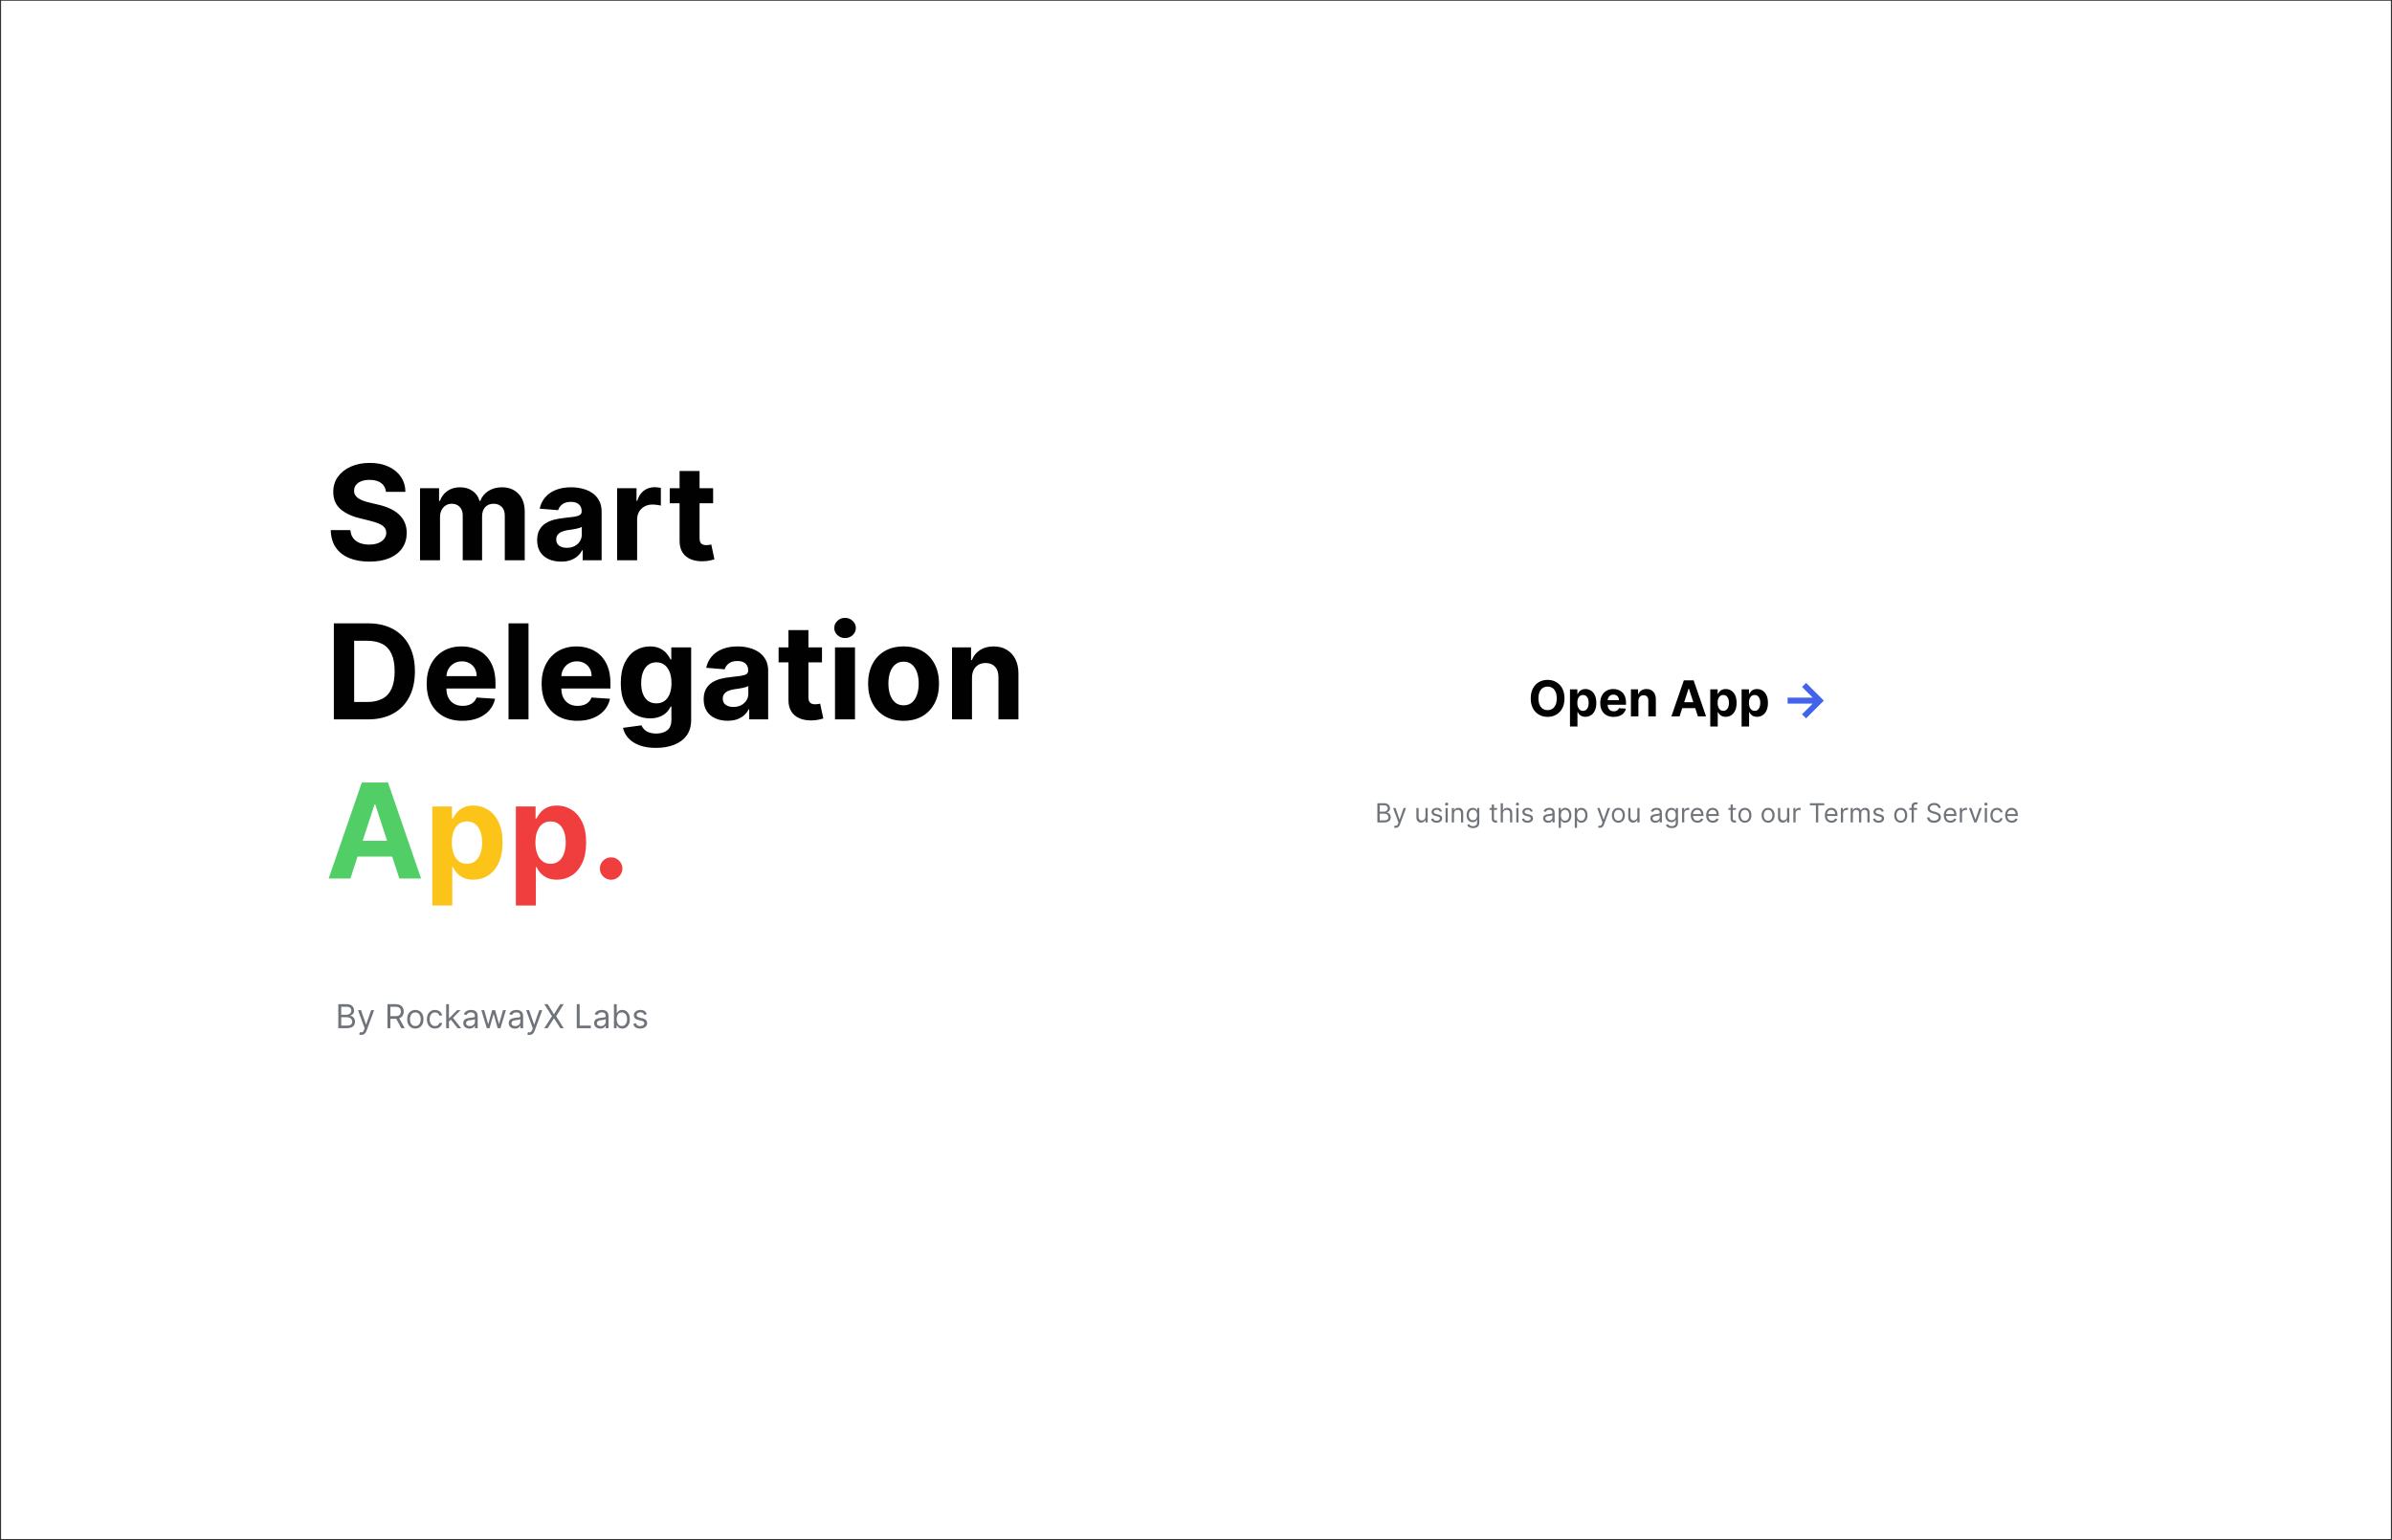 <svg width="1683" height="1084" viewBox="0 0 1683 1084" fill="none" xmlns="http://www.w3.org/2000/svg">
<rect x="0" y="0" width="1683" height="1084" fill="#333333" stroke="none"/>
<rect x="0.744" y="0.521" width="1681.49" height="1082.64" fill="white"/>
<path d="M271.563 346.151C271.299 343.489 270.166 341.421 268.163 339.947C266.161 338.472 263.444 337.735 260.011 337.735C257.679 337.735 255.71 338.065 254.104 338.725C252.497 339.363 251.265 340.255 250.407 341.399C249.571 342.543 249.153 343.841 249.153 345.293C249.109 346.503 249.362 347.559 249.912 348.462C250.484 349.364 251.265 350.145 252.255 350.805C253.246 351.443 254.39 352.004 255.688 352.488C256.986 352.95 258.372 353.346 259.846 353.676L265.919 355.128C268.867 355.788 271.574 356.669 274.038 357.769C276.502 358.869 278.637 360.222 280.441 361.828C282.245 363.434 283.642 365.327 284.632 367.505C285.644 369.683 286.161 372.18 286.183 374.997C286.161 379.133 285.105 382.72 283.015 385.756C280.947 388.77 277.955 391.114 274.038 392.786C270.144 394.436 265.446 395.261 259.945 395.261C254.489 395.261 249.736 394.425 245.688 392.753C241.661 391.081 238.515 388.605 236.249 385.327C234.004 382.027 232.827 377.945 232.717 373.082H246.546C246.7 375.349 247.349 377.241 248.493 378.759C249.659 380.255 251.21 381.388 253.147 382.159C255.105 382.907 257.316 383.281 259.78 383.281C262.201 383.281 264.302 382.929 266.084 382.225C267.888 381.52 269.285 380.541 270.276 379.287C271.266 378.033 271.761 376.592 271.761 374.964C271.761 373.446 271.31 372.169 270.408 371.135C269.528 370.101 268.229 369.221 266.513 368.495C264.819 367.769 262.74 367.109 260.275 366.515L252.916 364.666C247.217 363.28 242.717 361.113 239.417 358.165C236.117 355.216 234.477 351.245 234.499 346.25C234.477 342.158 235.566 338.582 237.767 335.524C239.989 332.466 243.036 330.078 246.909 328.362C250.781 326.646 255.182 325.788 260.11 325.788C265.127 325.788 269.506 326.646 273.246 328.362C277.008 330.078 279.935 332.466 282.025 335.524C284.115 338.582 285.193 342.125 285.259 346.151H271.563ZM295.532 394.304V343.61H308.931V352.554H309.526C310.582 349.584 312.342 347.24 314.806 345.524C317.27 343.808 320.219 342.95 323.651 342.95C327.128 342.95 330.087 343.819 332.529 345.557C334.972 347.273 336.6 349.606 337.414 352.554H337.942C338.976 349.65 340.846 347.328 343.553 345.59C346.281 343.83 349.504 342.95 353.223 342.95C357.953 342.95 361.793 344.457 364.741 347.471C367.711 350.464 369.197 354.71 369.197 360.211V394.304H355.17V362.983C355.17 360.167 354.422 358.055 352.926 356.647C351.43 355.238 349.559 354.534 347.315 354.534C344.763 354.534 342.771 355.348 341.341 356.977C339.911 358.583 339.196 360.706 339.196 363.346V394.304H325.565V362.686C325.565 360.2 324.85 358.22 323.42 356.746C322.012 355.271 320.153 354.534 317.843 354.534C316.28 354.534 314.872 354.93 313.618 355.722C312.386 356.493 311.407 357.582 310.681 358.99C309.955 360.376 309.592 362.004 309.592 363.874V394.304H295.532ZM394.758 395.261C391.524 395.261 388.641 394.7 386.111 393.578C383.581 392.434 381.579 390.751 380.104 388.528C378.652 386.284 377.926 383.49 377.926 380.145C377.926 377.329 378.443 374.964 379.477 373.049C380.511 371.135 381.92 369.595 383.702 368.429C385.484 367.263 387.508 366.383 389.775 365.789C392.063 365.195 394.461 364.777 396.969 364.534C399.918 364.226 402.294 363.94 404.098 363.676C405.902 363.39 407.212 362.972 408.026 362.422C408.84 361.872 409.247 361.058 409.247 359.98V359.782C409.247 357.692 408.587 356.074 407.267 354.93C405.968 353.786 404.12 353.214 401.722 353.214C399.192 353.214 397.178 353.775 395.682 354.897C394.186 355.997 393.196 357.384 392.712 359.056L379.708 358C380.368 354.919 381.667 352.257 383.603 350.013C385.539 347.746 388.036 346.008 391.095 344.798C394.175 343.566 397.74 342.95 401.788 342.95C404.604 342.95 407.3 343.28 409.874 343.94C412.47 344.6 414.77 345.623 416.772 347.009C418.796 348.396 420.391 350.178 421.557 352.356C422.723 354.512 423.307 357.098 423.307 360.112V394.304H409.973V387.274H409.577C408.763 388.858 407.674 390.256 406.31 391.466C404.945 392.654 403.306 393.589 401.392 394.271C399.478 394.931 397.266 395.261 394.758 395.261ZM398.785 385.558C400.853 385.558 402.679 385.151 404.263 384.337C405.847 383.501 407.091 382.379 407.993 380.97C408.895 379.562 409.346 377.967 409.346 376.185V370.805C408.906 371.091 408.301 371.355 407.531 371.597C406.783 371.817 405.935 372.026 404.989 372.224C404.043 372.4 403.097 372.565 402.151 372.719C401.205 372.851 400.347 372.972 399.577 373.082C397.927 373.325 396.485 373.71 395.253 374.238C394.021 374.766 393.064 375.481 392.382 376.383C391.7 377.263 391.359 378.363 391.359 379.683C391.359 381.598 392.052 383.061 393.438 384.073C394.846 385.063 396.628 385.558 398.785 385.558ZM434.214 394.304V343.61H447.845V352.455H448.373C449.297 349.309 450.848 346.932 453.027 345.326C455.205 343.698 457.713 342.884 460.551 342.884C461.256 342.884 462.015 342.928 462.829 343.016C463.643 343.104 464.358 343.225 464.974 343.379V355.854C464.314 355.656 463.401 355.48 462.235 355.326C461.069 355.172 460.001 355.095 459.033 355.095C456.965 355.095 455.117 355.546 453.489 356.449C451.882 357.329 450.606 358.561 449.66 360.145C448.736 361.729 448.274 363.555 448.274 365.624V394.304H434.214ZM501.749 343.61V354.171H471.22V343.61H501.749ZM478.151 331.465H492.211V378.726C492.211 380.024 492.409 381.036 492.805 381.763C493.201 382.467 493.751 382.962 494.455 383.248C495.181 383.534 496.017 383.677 496.963 383.677C497.623 383.677 498.283 383.622 498.943 383.512C499.603 383.38 500.109 383.281 500.461 383.215L502.673 393.677C501.969 393.897 500.979 394.15 499.702 394.436C498.426 394.744 496.875 394.931 495.049 394.997C491.66 395.129 488.69 394.678 486.138 393.644C483.607 392.61 481.638 391.004 480.23 388.825C478.822 386.647 478.129 383.897 478.151 380.574V331.465ZM258.856 506.304H234.895V438.712H259.054C265.853 438.712 271.706 440.065 276.612 442.771C281.519 445.456 285.292 449.317 287.933 454.356C290.595 459.394 291.926 465.423 291.926 472.442C291.926 479.483 290.595 485.534 287.933 490.594C285.292 495.655 281.497 499.538 276.546 502.245C271.618 504.951 265.721 506.304 258.856 506.304ZM249.186 494.06H258.262C262.487 494.06 266.04 493.311 268.922 491.815C271.827 490.297 274.005 487.954 275.457 484.785C276.931 481.595 277.668 477.481 277.668 472.442C277.668 467.447 276.931 463.366 275.457 460.198C274.005 457.029 271.838 454.697 268.955 453.201C266.073 451.705 262.52 450.956 258.295 450.956H249.186V494.06ZM325.351 507.294C320.136 507.294 315.648 506.238 311.885 504.126C308.145 501.992 305.263 498.977 303.238 495.083C301.214 491.166 300.202 486.535 300.202 481.188C300.202 475.973 301.214 471.397 303.238 467.458C305.263 463.52 308.112 460.451 311.786 458.25C315.483 456.05 319.817 454.95 324.79 454.95C328.134 454.95 331.248 455.489 334.13 456.567C337.034 457.623 339.565 459.218 341.721 461.353C343.899 463.487 345.593 466.171 346.803 469.406C348.014 472.618 348.619 476.38 348.619 480.693V484.554H305.813V475.841H335.384C335.384 473.817 334.944 472.024 334.064 470.462C333.184 468.9 331.963 467.678 330.4 466.798C328.86 465.896 327.067 465.445 325.021 465.445C322.887 465.445 320.994 465.94 319.344 466.93C317.716 467.898 316.44 469.208 315.516 470.858C314.592 472.486 314.119 474.301 314.097 476.303V484.587C314.097 487.096 314.559 489.263 315.483 491.089C316.429 492.915 317.76 494.324 319.476 495.314C321.192 496.304 323.228 496.799 325.582 496.799C327.144 496.799 328.574 496.579 329.872 496.139C331.171 495.699 332.282 495.039 333.206 494.159C334.13 493.278 334.834 492.2 335.318 490.924L348.322 491.782C347.662 494.907 346.308 497.635 344.262 499.967C342.238 502.278 339.62 504.082 336.407 505.38C333.217 506.656 329.531 507.294 325.351 507.294ZM371.853 438.712V506.304H357.794V438.712H371.853ZM406.219 507.294C401.004 507.294 396.516 506.238 392.753 504.126C389.013 501.992 386.13 498.977 384.106 495.083C382.082 491.166 381.07 486.535 381.07 481.188C381.07 475.973 382.082 471.397 384.106 467.458C386.13 463.52 388.98 460.451 392.654 458.25C396.351 456.05 400.685 454.95 405.658 454.95C409.002 454.95 412.115 455.489 414.998 456.567C417.902 457.623 420.432 459.218 422.589 461.353C424.767 463.487 426.461 466.171 427.671 469.406C428.881 472.618 429.487 476.38 429.487 480.693V484.554H386.68V475.841H416.252C416.252 473.817 415.812 472.024 414.932 470.462C414.052 468.9 412.831 467.678 411.268 466.798C409.728 465.896 407.935 465.445 405.889 465.445C403.754 465.445 401.862 465.94 400.212 466.93C398.584 467.898 397.308 469.208 396.384 470.858C395.459 472.486 394.986 474.301 394.964 476.303V484.587C394.964 487.096 395.426 489.263 396.351 491.089C397.297 492.915 398.628 494.324 400.344 495.314C402.06 496.304 404.096 496.799 406.45 496.799C408.012 496.799 409.442 496.579 410.74 496.139C412.038 495.699 413.15 495.039 414.074 494.159C414.998 493.278 415.702 492.2 416.186 490.924L429.19 491.782C428.529 494.907 427.176 497.635 425.13 499.967C423.106 502.278 420.487 504.082 417.275 505.38C414.085 506.656 410.399 507.294 406.219 507.294ZM461.5 526.37C456.946 526.37 453.04 525.743 449.784 524.489C446.55 523.257 443.975 521.574 442.061 519.44C440.147 517.305 438.904 514.907 438.332 512.245L451.335 510.496C451.731 511.508 452.358 512.454 453.216 513.334C454.074 514.214 455.208 514.918 456.616 515.446C458.046 515.996 459.784 516.271 461.83 516.271C464.889 516.271 467.408 515.523 469.388 514.027C471.391 512.553 472.392 510.077 472.392 506.601V497.327H471.798C471.182 498.735 470.257 500.066 469.025 501.32C467.793 502.575 466.209 503.598 464.273 504.39C462.336 505.182 460.026 505.578 457.342 505.578C453.535 505.578 450.07 504.698 446.946 502.938C443.843 501.155 441.368 498.438 439.52 494.786C437.694 491.111 436.78 486.469 436.78 480.858C436.78 475.115 437.716 470.319 439.586 466.468C441.456 462.618 443.942 459.735 447.045 457.821C450.169 455.907 453.59 454.95 457.309 454.95C460.147 454.95 462.523 455.434 464.438 456.402C466.352 457.348 467.892 458.536 469.058 459.967C470.246 461.375 471.159 462.761 471.798 464.125H472.326V455.61H486.286V506.799C486.286 511.112 485.23 514.72 483.118 517.624C481.006 520.529 478.079 522.707 474.339 524.159C470.62 525.633 466.341 526.37 461.5 526.37ZM461.797 495.017C464.064 495.017 465.978 494.456 467.54 493.333C469.124 492.189 470.334 490.561 471.17 488.449C472.029 486.315 472.458 483.762 472.458 480.792C472.458 477.822 472.04 475.247 471.204 473.069C470.367 470.869 469.157 469.164 467.573 467.953C465.989 466.743 464.064 466.138 461.797 466.138C459.487 466.138 457.54 466.765 455.956 468.019C454.372 469.252 453.172 470.968 452.358 473.168C451.544 475.368 451.137 477.91 451.137 480.792C451.137 483.718 451.544 486.249 452.358 488.383C453.194 490.495 454.394 492.134 455.956 493.3C457.54 494.445 459.487 495.017 461.797 495.017ZM511.93 507.261C508.696 507.261 505.814 506.7 503.283 505.578C500.753 504.434 498.751 502.751 497.277 500.528C495.824 498.284 495.098 495.49 495.098 492.145C495.098 489.329 495.615 486.964 496.65 485.049C497.684 483.135 499.092 481.595 500.874 480.429C502.656 479.263 504.68 478.383 506.947 477.789C509.235 477.195 511.633 476.777 514.142 476.534C517.09 476.226 519.466 475.94 521.27 475.676C523.075 475.39 524.384 474.972 525.198 474.422C526.012 473.872 526.419 473.058 526.419 471.98V471.782C526.419 469.692 525.759 468.074 524.439 466.93C523.141 465.786 521.292 465.214 518.894 465.214C516.364 465.214 514.351 465.775 512.854 466.897C511.358 467.997 510.368 469.384 509.884 471.056L496.881 470C497.541 466.919 498.839 464.257 500.775 462.013C502.711 459.746 505.209 458.008 508.267 456.798C511.347 455.566 514.912 454.95 518.96 454.95C521.777 454.95 524.472 455.28 527.046 455.94C529.642 456.6 531.942 457.623 533.944 459.009C535.968 460.396 537.563 462.178 538.73 464.356C539.896 466.512 540.479 469.098 540.479 472.112V506.304H527.145V499.274H526.749C525.935 500.858 524.846 502.256 523.482 503.466C522.118 504.654 520.478 505.589 518.564 506.271C516.65 506.931 514.439 507.261 511.93 507.261ZM515.957 497.558C518.025 497.558 519.851 497.151 521.435 496.337C523.02 495.501 524.263 494.379 525.165 492.97C526.067 491.562 526.518 489.967 526.518 488.185V482.805C526.078 483.091 525.473 483.355 524.703 483.597C523.955 483.817 523.108 484.026 522.162 484.224C521.215 484.4 520.269 484.565 519.323 484.719C518.377 484.851 517.519 484.972 516.749 485.082C515.099 485.325 513.658 485.71 512.425 486.238C511.193 486.766 510.236 487.481 509.554 488.383C508.872 489.263 508.531 490.363 508.531 491.683C508.531 493.598 509.224 495.061 510.61 496.073C512.018 497.063 513.801 497.558 515.957 497.558ZM578.351 455.61V466.171H547.822V455.61H578.351ZM554.753 443.465H568.813V490.726C568.813 492.024 569.011 493.036 569.407 493.763C569.803 494.467 570.353 494.962 571.057 495.248C571.783 495.534 572.619 495.677 573.565 495.677C574.225 495.677 574.885 495.622 575.545 495.512C576.205 495.38 576.712 495.281 577.064 495.215L579.275 505.677C578.571 505.897 577.581 506.15 576.305 506.436C575.028 506.744 573.477 506.931 571.651 506.997C568.263 507.129 565.292 506.678 562.74 505.644C560.21 504.61 558.24 503.004 556.832 500.825C555.424 498.647 554.731 495.897 554.753 492.574V443.465ZM587.509 506.304V455.61H601.569V506.304H587.509ZM594.572 449.075C592.482 449.075 590.689 448.382 589.193 446.996C587.718 445.588 586.981 443.905 586.981 441.946C586.981 440.01 587.718 438.349 589.193 436.963C590.689 435.555 592.482 434.851 594.572 434.851C596.662 434.851 598.445 435.555 599.919 436.963C601.415 438.349 602.163 440.01 602.163 441.946C602.163 443.905 601.415 445.588 599.919 446.996C598.445 448.382 596.662 449.075 594.572 449.075ZM635.736 507.294C630.61 507.294 626.176 506.205 622.436 504.027C618.717 501.826 615.846 498.768 613.822 494.852C611.797 490.913 610.785 486.348 610.785 481.155C610.785 475.918 611.797 471.342 613.822 467.425C615.846 463.487 618.717 460.429 622.436 458.25C626.176 456.05 630.61 454.95 635.736 454.95C640.863 454.95 645.285 456.05 649.004 458.25C652.744 460.429 655.627 463.487 657.651 467.425C659.675 471.342 660.687 475.918 660.687 481.155C660.687 486.348 659.675 490.913 657.651 494.852C655.627 498.768 652.744 501.826 649.004 504.027C645.285 506.205 640.863 507.294 635.736 507.294ZM635.802 496.403C638.135 496.403 640.082 495.743 641.644 494.423C643.206 493.08 644.383 491.254 645.175 488.944C645.99 486.634 646.397 484.004 646.397 481.056C646.397 478.108 645.99 475.478 645.175 473.168C644.383 470.858 643.206 469.032 641.644 467.689C640.082 466.347 638.135 465.676 635.802 465.676C633.448 465.676 631.468 466.347 629.862 467.689C628.277 469.032 627.078 470.858 626.264 473.168C625.472 475.478 625.076 478.108 625.076 481.056C625.076 484.004 625.472 486.634 626.264 488.944C627.078 491.254 628.277 493.08 629.862 494.423C631.468 495.743 633.448 496.403 635.802 496.403ZM683.889 476.997V506.304H669.829V455.61H683.229V464.554H683.823C684.945 461.606 686.826 459.273 689.467 457.557C692.107 455.819 695.308 454.95 699.071 454.95C702.591 454.95 705.661 455.72 708.279 457.26C710.897 458.8 712.933 461.001 714.385 463.861C715.837 466.699 716.563 470.088 716.563 474.026V506.304H702.503V476.534C702.525 473.432 701.733 471.012 700.127 469.274C698.521 467.513 696.31 466.633 693.493 466.633C691.601 466.633 689.929 467.04 688.477 467.854C687.046 468.669 685.924 469.857 685.11 471.419C684.318 472.959 683.911 474.818 683.889 476.997Z" fill="#010101"/>
<path d="M246.546 618.304H231.232L254.566 550.712H272.982L296.283 618.304H280.969L264.038 566.158H263.51L246.546 618.304ZM245.589 591.736H281.761V602.891H245.589V591.736Z" fill="#51CF66"/>
<path d="M304.154 637.314V567.61H318.016V576.125H318.643C319.259 574.761 320.15 573.375 321.316 571.967C322.504 570.536 324.044 569.348 325.937 568.402C327.851 567.434 330.227 566.95 333.066 566.95C336.762 566.95 340.172 567.918 343.297 569.854C346.421 571.768 348.918 574.662 350.789 578.534C352.659 582.385 353.594 587.214 353.594 593.023C353.594 598.678 352.681 603.452 350.855 607.347C349.05 611.219 346.586 614.157 343.462 616.159C340.359 618.139 336.883 619.129 333.033 619.129C330.304 619.129 327.983 618.678 326.069 617.776C324.177 616.874 322.625 615.741 321.415 614.377C320.205 612.99 319.281 611.593 318.643 610.185H318.214V637.314H304.154ZM317.917 592.957C317.917 595.971 318.335 598.601 319.171 600.845C320.007 603.089 321.217 604.838 322.801 606.093C324.386 607.325 326.311 607.941 328.577 607.941C330.865 607.941 332.802 607.314 334.386 606.06C335.97 604.783 337.169 603.023 337.983 600.779C338.819 598.513 339.237 595.905 339.237 592.957C339.237 590.031 338.83 587.456 338.016 585.234C337.202 583.012 336.003 581.274 334.419 580.019C332.835 578.765 330.887 578.138 328.577 578.138C326.289 578.138 324.353 578.743 322.768 579.953C321.206 581.164 320.007 582.88 319.171 585.102C318.335 587.324 317.917 589.943 317.917 592.957Z" fill="#FCC419"/>
<path d="M362.967 637.314V567.61H376.829V576.125H377.456C378.072 574.761 378.963 573.375 380.129 571.967C381.317 570.536 382.857 569.348 384.75 568.402C386.664 567.434 389.04 566.95 391.879 566.95C395.575 566.95 398.985 567.918 402.11 569.854C405.234 571.768 407.731 574.662 409.602 578.534C411.472 582.385 412.407 587.214 412.407 593.023C412.407 598.678 411.494 603.452 409.668 607.347C407.863 611.219 405.399 614.157 402.275 616.159C399.172 618.139 395.696 619.129 391.846 619.129C389.117 619.129 386.796 618.678 384.882 617.776C382.99 616.874 381.438 615.741 380.228 614.377C379.018 612.99 378.094 611.593 377.456 610.185H377.027V637.314H362.967ZM376.73 592.957C376.73 595.971 377.148 598.601 377.984 600.845C378.82 603.089 380.03 604.838 381.614 606.093C383.199 607.325 385.124 607.941 387.39 607.941C389.678 607.941 391.615 607.314 393.199 606.06C394.783 604.783 395.982 603.023 396.796 600.779C397.632 598.513 398.05 595.905 398.05 592.957C398.05 590.031 397.643 587.456 396.829 585.234C396.015 583.012 394.816 581.274 393.232 580.019C391.648 578.765 389.7 578.138 387.39 578.138C385.102 578.138 383.166 578.743 381.581 579.953C380.019 581.164 378.82 582.88 377.984 585.102C377.148 587.324 376.73 589.943 376.73 592.957ZM429.998 619.162C427.82 619.162 425.95 618.392 424.387 616.852C422.847 615.29 422.077 613.419 422.077 611.241C422.077 609.085 422.847 607.237 424.387 605.697C425.95 604.156 427.82 603.386 429.998 603.386C432.11 603.386 433.959 604.156 435.543 605.697C437.127 607.237 437.919 609.085 437.919 611.241C437.919 612.693 437.545 614.025 436.797 615.235C436.071 616.423 435.114 617.38 433.926 618.106C432.737 618.81 431.428 619.162 429.998 619.162Z" fill="#F03E3E"/>
<path d="M238.037 723.628V706.729H243.945C245.122 706.729 246.093 706.933 246.858 707.34C247.622 707.742 248.192 708.283 248.566 708.966C248.94 709.642 249.127 710.393 249.127 711.218C249.127 711.944 248.997 712.544 248.739 713.017C248.486 713.49 248.15 713.864 247.732 714.139C247.32 714.414 246.871 714.617 246.387 714.749V714.914C246.904 714.947 247.424 715.129 247.947 715.459C248.469 715.789 248.907 716.262 249.259 716.878C249.611 717.494 249.787 718.248 249.787 719.139C249.787 719.986 249.594 720.748 249.209 721.424C248.824 722.101 248.216 722.637 247.386 723.033C246.555 723.429 245.474 723.628 244.143 723.628H238.037ZM240.084 721.812H244.143C245.48 721.812 246.429 721.554 246.99 721.037C247.556 720.514 247.839 719.882 247.839 719.139C247.839 718.567 247.694 718.039 247.402 717.555C247.111 717.065 246.695 716.675 246.156 716.383C245.617 716.086 244.979 715.938 244.242 715.938H240.084V721.812ZM240.084 714.155H243.879C244.495 714.155 245.051 714.034 245.546 713.792C246.046 713.55 246.442 713.209 246.734 712.769C247.031 712.329 247.179 711.812 247.179 711.218C247.179 710.475 246.921 709.846 246.404 709.329C245.887 708.806 245.067 708.545 243.945 708.545H240.084V714.155ZM254.139 728.38C253.809 728.38 253.515 728.353 253.256 728.298C252.998 728.248 252.819 728.199 252.72 728.149L253.215 726.433C253.688 726.554 254.106 726.598 254.469 726.565C254.832 726.532 255.154 726.37 255.435 726.078C255.721 725.792 255.982 725.327 256.218 724.684L256.581 723.694L251.895 710.954H254.007L257.506 721.053H257.638L261.136 710.954H263.248L257.869 725.476C257.627 726.13 257.327 726.672 256.969 727.101C256.612 727.536 256.196 727.858 255.723 728.067C255.256 728.276 254.728 728.38 254.139 728.38ZM272.617 723.628V706.729H278.327C279.647 706.729 280.731 706.955 281.578 707.406C282.425 707.852 283.052 708.465 283.459 709.246C283.866 710.027 284.07 710.915 284.07 711.911C284.07 712.907 283.866 713.79 283.459 714.56C283.052 715.33 282.428 715.935 281.586 716.375C280.744 716.809 279.669 717.027 278.36 717.027H273.739V715.178H278.294C279.196 715.178 279.922 715.046 280.472 714.782C281.028 714.518 281.429 714.144 281.677 713.66C281.93 713.171 282.056 712.588 282.056 711.911C282.056 711.235 281.93 710.643 281.677 710.137C281.424 709.631 281.019 709.241 280.464 708.966C279.908 708.685 279.174 708.545 278.261 708.545H274.663V723.628H272.617ZM280.571 716.037L284.73 723.628H282.353L278.261 716.037H280.571ZM292.228 723.892C291.084 723.892 290.08 723.619 289.216 723.075C288.358 722.53 287.687 721.768 287.203 720.789C286.724 719.81 286.485 718.666 286.485 717.357C286.485 716.037 286.724 714.884 287.203 713.9C287.687 712.915 288.358 712.15 289.216 711.606C290.08 711.061 291.084 710.789 292.228 710.789C293.372 710.789 294.373 711.061 295.231 711.606C296.095 712.15 296.766 712.915 297.244 713.9C297.728 714.884 297.97 716.037 297.97 717.357C297.97 718.666 297.728 719.81 297.244 720.789C296.766 721.768 296.095 722.53 295.231 723.075C294.373 723.619 293.372 723.892 292.228 723.892ZM292.228 722.142C293.097 722.142 293.812 721.92 294.373 721.474C294.934 721.028 295.349 720.443 295.619 719.717C295.888 718.99 296.023 718.204 296.023 717.357C296.023 716.51 295.888 715.72 295.619 714.989C295.349 714.257 294.934 713.666 294.373 713.215C293.812 712.764 293.097 712.538 292.228 712.538C291.359 712.538 290.644 712.764 290.082 713.215C289.521 713.666 289.106 714.257 288.837 714.989C288.567 715.72 288.432 716.51 288.432 717.357C288.432 718.204 288.567 718.99 288.837 719.717C289.106 720.443 289.521 721.028 290.082 721.474C290.644 721.92 291.359 722.142 292.228 722.142ZM306.091 723.892C304.903 723.892 303.88 723.611 303.022 723.05C302.164 722.489 301.504 721.716 301.042 720.731C300.58 719.747 300.349 718.622 300.349 717.357C300.349 716.07 300.585 714.934 301.058 713.949C301.537 712.959 302.202 712.186 303.055 711.631C303.913 711.07 304.914 710.789 306.058 710.789C306.95 710.789 307.753 710.954 308.468 711.284C309.183 711.614 309.769 712.076 310.225 712.67C310.682 713.264 310.965 713.957 311.075 714.749H309.128C308.979 714.172 308.649 713.66 308.138 713.215C307.632 712.764 306.95 712.538 306.091 712.538C305.332 712.538 304.667 712.736 304.095 713.132C303.528 713.523 303.085 714.076 302.766 714.791C302.453 715.5 302.296 716.334 302.296 717.291C302.296 718.27 302.45 719.122 302.758 719.849C303.072 720.575 303.512 721.138 304.078 721.54C304.65 721.942 305.321 722.142 306.091 722.142C306.597 722.142 307.057 722.054 307.469 721.878C307.882 721.702 308.231 721.449 308.517 721.119C308.803 720.789 309.007 720.393 309.128 719.931H311.075C310.965 720.679 310.693 721.353 310.258 721.953C309.829 722.547 309.26 723.02 308.55 723.372C307.846 723.718 307.027 723.892 306.091 723.892ZM315.737 719.007L315.704 716.598H316.1L321.645 710.954H324.054L318.146 716.928H317.981L315.737 719.007ZM313.922 723.628V706.729H315.869V723.628H313.922ZM321.975 723.628L317.024 717.357L318.41 716.004L324.45 723.628H321.975ZM330.289 723.925C329.486 723.925 328.758 723.773 328.103 723.471C327.448 723.163 326.929 722.72 326.544 722.142C326.159 721.559 325.966 720.855 325.966 720.03C325.966 719.304 326.109 718.715 326.395 718.264C326.681 717.808 327.063 717.45 327.542 717.192C328.02 716.933 328.549 716.741 329.126 716.614C329.709 716.482 330.295 716.378 330.884 716.301C331.654 716.202 332.278 716.127 332.757 716.078C333.241 716.023 333.593 715.932 333.813 715.806C334.038 715.679 334.151 715.459 334.151 715.145V715.079C334.151 714.265 333.928 713.633 333.483 713.182C333.043 712.731 332.374 712.505 331.478 712.505C330.548 712.505 329.819 712.709 329.291 713.116C328.763 713.523 328.392 713.957 328.177 714.419L326.329 713.759C326.659 712.989 327.099 712.39 327.649 711.961C328.205 711.526 328.81 711.224 329.464 711.053C330.124 710.877 330.774 710.789 331.412 710.789C331.819 710.789 332.286 710.838 332.814 710.937C333.348 711.031 333.862 711.226 334.357 711.523C334.858 711.82 335.273 712.269 335.603 712.868C335.933 713.468 336.098 714.271 336.098 715.278V723.628H334.151V721.911H334.052C333.92 722.186 333.7 722.481 333.392 722.794C333.084 723.108 332.674 723.374 332.162 723.594C331.651 723.815 331.027 723.925 330.289 723.925ZM330.587 722.175C331.357 722.175 332.006 722.024 332.534 721.722C333.067 721.419 333.469 721.028 333.738 720.55C334.013 720.071 334.151 719.568 334.151 719.04V717.258C334.068 717.357 333.887 717.448 333.606 717.53C333.331 717.607 333.012 717.676 332.649 717.736C332.292 717.791 331.942 717.841 331.601 717.885C331.266 717.923 330.994 717.956 330.785 717.984C330.278 718.05 329.805 718.157 329.365 718.306C328.931 718.449 328.579 718.666 328.309 718.957C328.045 719.243 327.913 719.634 327.913 720.129C327.913 720.806 328.163 721.317 328.664 721.664C329.17 722.005 329.811 722.175 330.587 722.175ZM342.524 723.628L338.662 710.954H340.708L343.448 720.657H343.58L346.286 710.954H348.365L351.039 720.624H351.171L353.91 710.954H355.956L352.095 723.628H350.181L347.408 713.891H347.21L344.438 723.628H342.524ZM362.26 723.925C361.457 723.925 360.728 723.773 360.073 723.471C359.419 723.163 358.899 722.72 358.514 722.142C358.129 721.559 357.936 720.855 357.936 720.03C357.936 719.304 358.079 718.715 358.366 718.264C358.652 717.808 359.034 717.45 359.512 717.192C359.991 716.933 360.519 716.741 361.097 716.614C361.68 716.482 362.265 716.378 362.854 716.301C363.624 716.202 364.248 716.127 364.727 716.078C365.211 716.023 365.563 715.932 365.783 715.806C366.009 715.679 366.121 715.459 366.121 715.145V715.079C366.121 714.265 365.899 713.633 365.453 713.182C365.013 712.731 364.345 712.505 363.448 712.505C362.519 712.505 361.79 712.709 361.262 713.116C360.734 713.523 360.362 713.957 360.148 714.419L358.3 713.759C358.63 712.989 359.07 712.39 359.62 711.961C360.175 711.526 360.78 711.224 361.435 711.053C362.095 710.877 362.744 710.789 363.382 710.789C363.789 710.789 364.257 710.838 364.785 710.937C365.318 711.031 365.833 711.226 366.328 711.523C366.828 711.82 367.244 712.269 367.574 712.868C367.904 713.468 368.069 714.271 368.069 715.278V723.628H366.121V721.911H366.022C365.89 722.186 365.67 722.481 365.362 722.794C365.054 723.108 364.645 723.374 364.133 723.594C363.621 723.815 362.997 723.925 362.26 723.925ZM362.557 722.175C363.327 722.175 363.976 722.024 364.504 721.722C365.038 721.419 365.439 721.028 365.709 720.55C365.984 720.071 366.121 719.568 366.121 719.04V717.258C366.039 717.357 365.857 717.448 365.577 717.53C365.302 717.607 364.983 717.676 364.62 717.736C364.262 717.791 363.913 717.841 363.572 717.885C363.236 717.923 362.964 717.956 362.755 717.984C362.249 718.05 361.776 718.157 361.336 718.306C360.901 718.449 360.549 718.666 360.28 718.957C360.016 719.243 359.884 719.634 359.884 720.129C359.884 720.806 360.134 721.317 360.635 721.664C361.141 722.005 361.781 722.175 362.557 722.175ZM372.423 728.38C372.093 728.38 371.799 728.353 371.54 728.298C371.282 728.248 371.103 728.199 371.004 728.149L371.499 726.433C371.972 726.554 372.39 726.598 372.753 726.565C373.116 726.532 373.438 726.37 373.719 726.078C374.005 725.792 374.266 725.327 374.502 724.684L374.865 723.694L370.179 710.954H372.291L375.79 721.053H375.922L379.42 710.954H381.532L376.153 725.476C375.911 726.13 375.611 726.672 375.253 727.101C374.896 727.536 374.48 727.858 374.007 728.067C373.54 728.276 373.012 728.38 372.423 728.38ZM385.357 706.729L389.713 713.759H389.845L394.202 706.729H396.611L391.297 715.178L396.611 723.628H394.202L389.845 716.73H389.713L385.357 723.628H382.947L388.393 715.178L382.947 706.729H385.357ZM405.809 723.628V706.729H407.855V721.812H415.71V723.628H405.809ZM422.344 723.925C421.541 723.925 420.812 723.773 420.157 723.471C419.503 723.163 418.983 722.72 418.598 722.142C418.213 721.559 418.02 720.855 418.02 720.03C418.02 719.304 418.163 718.715 418.449 718.264C418.735 717.808 419.118 717.45 419.596 717.192C420.075 716.933 420.603 716.741 421.18 716.614C421.763 716.482 422.349 716.378 422.938 716.301C423.708 716.202 424.332 716.127 424.811 716.078C425.295 716.023 425.647 715.932 425.867 715.806C426.092 715.679 426.205 715.459 426.205 715.145V715.079C426.205 714.265 425.982 713.633 425.537 713.182C425.097 712.731 424.428 712.505 423.532 712.505C422.602 712.505 421.873 712.709 421.345 713.116C420.817 713.523 420.446 713.957 420.231 714.419L418.383 713.759C418.713 712.989 419.153 712.39 419.703 711.961C420.259 711.526 420.864 711.224 421.519 711.053C422.179 710.877 422.828 710.789 423.466 710.789C423.873 710.789 424.34 710.838 424.868 710.937C425.402 711.031 425.916 711.226 426.411 711.523C426.912 711.82 427.327 712.269 427.657 712.868C427.987 713.468 428.152 714.271 428.152 715.278V723.628H426.205V721.911H426.106C425.974 722.186 425.754 722.481 425.446 722.794C425.138 723.108 424.728 723.374 424.217 723.594C423.705 723.815 423.081 723.925 422.344 723.925ZM422.641 722.175C423.411 722.175 424.06 722.024 424.588 721.722C425.121 721.419 425.523 721.028 425.793 720.55C426.068 720.071 426.205 719.568 426.205 719.04V717.258C426.123 717.357 425.941 717.448 425.661 717.53C425.386 717.607 425.066 717.676 424.703 717.736C424.346 717.791 423.997 717.841 423.656 717.885C423.32 717.923 423.048 717.956 422.839 717.984C422.333 718.05 421.86 718.157 421.42 718.306C420.985 718.449 420.633 718.666 420.363 718.957C420.099 719.243 419.967 719.634 419.967 720.129C419.967 720.806 420.218 721.317 420.718 721.664C421.224 722.005 421.865 722.175 422.641 722.175ZM431.97 723.628V706.729H433.918V712.967H434.083C434.226 712.747 434.424 712.467 434.677 712.126C434.935 711.779 435.304 711.471 435.782 711.202C436.266 710.926 436.921 710.789 437.746 710.789C438.813 710.789 439.754 711.056 440.568 711.589C441.382 712.123 442.017 712.879 442.474 713.858C442.931 714.837 443.159 715.993 443.159 717.324C443.159 718.666 442.931 719.829 442.474 720.814C442.017 721.793 441.385 722.552 440.576 723.091C439.768 723.625 438.835 723.892 437.779 723.892C436.965 723.892 436.313 723.757 435.824 723.487C435.334 723.212 434.957 722.901 434.693 722.555C434.429 722.203 434.226 721.911 434.083 721.68H433.852V723.628H431.97ZM433.885 717.291C433.885 718.248 434.025 719.092 434.305 719.824C434.586 720.55 434.996 721.119 435.535 721.532C436.074 721.939 436.734 722.142 437.515 722.142C438.329 722.142 439.009 721.928 439.553 721.499C440.103 721.064 440.516 720.481 440.791 719.75C441.071 719.012 441.212 718.193 441.212 717.291C441.212 716.4 441.074 715.597 440.799 714.881C440.529 714.161 440.12 713.592 439.57 713.174C439.025 712.75 438.34 712.538 437.515 712.538C436.723 712.538 436.057 712.739 435.518 713.141C434.979 713.537 434.572 714.092 434.297 714.807C434.022 715.517 433.885 716.345 433.885 717.291ZM455.114 713.792L453.365 714.287C453.255 713.996 453.093 713.713 452.878 713.438C452.669 713.157 452.383 712.926 452.02 712.744C451.657 712.563 451.193 712.472 450.626 712.472C449.85 712.472 449.204 712.651 448.687 713.008C448.175 713.361 447.92 713.809 447.92 714.353C447.92 714.837 448.096 715.22 448.448 715.5C448.8 715.781 449.35 716.015 450.098 716.202L451.979 716.664C453.112 716.939 453.957 717.36 454.512 717.926C455.068 718.487 455.346 719.21 455.346 720.096C455.346 720.822 455.136 721.471 454.718 722.043C454.306 722.615 453.728 723.066 452.986 723.396C452.243 723.727 451.38 723.892 450.395 723.892C449.102 723.892 448.032 723.611 447.185 723.05C446.338 722.489 445.802 721.669 445.576 720.591L447.425 720.129C447.601 720.811 447.933 721.323 448.423 721.664C448.918 722.005 449.564 722.175 450.362 722.175C451.27 722.175 451.99 721.983 452.524 721.598C453.063 721.207 453.332 720.74 453.332 720.195C453.332 719.755 453.178 719.386 452.87 719.089C452.562 718.787 452.089 718.561 451.451 718.413L449.339 717.918C448.178 717.643 447.326 717.216 446.781 716.639C446.242 716.056 445.972 715.327 445.972 714.452C445.972 713.737 446.173 713.105 446.575 712.555C446.982 712.005 447.535 711.573 448.233 711.259C448.937 710.946 449.735 710.789 450.626 710.789C451.88 710.789 452.865 711.064 453.58 711.614C454.3 712.164 454.812 712.89 455.114 713.792Z" fill="#6F737A"/>
<path d="M969.107 578.818V565.3H973.833C974.775 565.3 975.551 565.462 976.163 565.788C976.775 566.109 977.23 566.543 977.529 567.088C977.829 567.63 977.978 568.23 977.978 568.89C977.978 569.471 977.875 569.951 977.668 570.329C977.466 570.708 977.197 571.007 976.863 571.227C976.533 571.447 976.174 571.61 975.787 571.715V571.848C976.2 571.874 976.616 572.019 977.034 572.283C977.452 572.547 977.802 572.926 978.084 573.418C978.365 573.911 978.506 574.514 978.506 575.227C978.506 575.905 978.352 576.514 978.044 577.056C977.736 577.597 977.25 578.026 976.585 578.343C975.921 578.66 975.056 578.818 973.991 578.818H969.107ZM970.744 577.366H973.991C975.061 577.366 975.82 577.159 976.269 576.745C976.722 576.327 976.949 575.821 976.949 575.227C976.949 574.769 976.832 574.347 976.599 573.96C976.365 573.568 976.033 573.256 975.602 573.022C975.171 572.785 974.66 572.666 974.071 572.666H970.744V577.366ZM970.744 571.24H973.78C974.273 571.24 974.717 571.143 975.113 570.95C975.514 570.756 975.831 570.483 976.064 570.131C976.302 569.779 976.42 569.366 976.42 568.89C976.42 568.296 976.214 567.792 975.8 567.379C975.386 566.961 974.731 566.752 973.833 566.752H970.744V571.24ZM981.988 582.62C981.724 582.62 981.489 582.598 981.282 582.554C981.075 582.514 980.932 582.475 980.853 582.435L981.249 581.062C981.627 581.159 981.962 581.194 982.252 581.168C982.543 581.141 982.8 581.012 983.025 580.778C983.253 580.55 983.462 580.178 983.652 579.663L983.942 578.871L980.193 568.679H981.883L984.681 576.758H984.787L987.586 568.679H989.275L984.972 580.297C984.778 580.82 984.538 581.254 984.252 581.597C983.966 581.945 983.634 582.202 983.256 582.369C982.882 582.536 982.459 582.62 981.988 582.62ZM1002.95 574.673V568.679H1004.51V578.818H1002.95V577.102H1002.84C1002.61 577.617 1002.24 578.054 1001.73 578.415C1001.23 578.772 1000.6 578.95 999.833 578.95C999.2 578.95 998.636 578.811 998.144 578.534C997.651 578.252 997.264 577.83 996.982 577.267C996.7 576.699 996.559 575.984 996.559 575.121V568.679H998.117V575.016C998.117 575.755 998.324 576.345 998.738 576.785C999.156 577.225 999.688 577.445 1000.34 577.445C1000.72 577.445 1001.12 577.346 1001.52 577.148C1001.92 576.95 1002.26 576.646 1002.53 576.237C1002.81 575.828 1002.95 575.306 1002.95 574.673ZM1014.54 570.95L1013.14 571.346C1013.05 571.113 1012.92 570.886 1012.75 570.666C1012.59 570.442 1012.36 570.257 1012.07 570.111C1011.78 569.966 1011.4 569.894 1010.95 569.894C1010.33 569.894 1009.81 570.037 1009.4 570.323C1008.99 570.604 1008.79 570.963 1008.79 571.399C1008.79 571.786 1008.93 572.092 1009.21 572.316C1009.49 572.541 1009.93 572.728 1010.53 572.877L1012.03 573.247C1012.94 573.467 1013.62 573.804 1014.06 574.257C1014.5 574.706 1014.73 575.284 1014.73 575.993C1014.73 576.574 1014.56 577.093 1014.22 577.551C1013.89 578.008 1013.43 578.369 1012.84 578.633C1012.24 578.897 1011.55 579.029 1010.77 579.029C1009.73 579.029 1008.88 578.805 1008.2 578.356C1007.52 577.907 1007.09 577.251 1006.91 576.389L1008.39 576.019C1008.53 576.565 1008.8 576.974 1009.19 577.247C1009.58 577.52 1010.1 577.656 1010.74 577.656C1011.47 577.656 1012.04 577.502 1012.47 577.194C1012.9 576.882 1013.12 576.508 1013.12 576.072C1013.12 575.72 1012.99 575.425 1012.75 575.188C1012.5 574.945 1012.12 574.765 1011.61 574.646L1009.92 574.25C1008.99 574.03 1008.31 573.689 1007.87 573.227C1007.44 572.761 1007.23 572.178 1007.23 571.478C1007.23 570.906 1007.39 570.4 1007.71 569.96C1008.04 569.52 1008.48 569.174 1009.04 568.923C1009.6 568.673 1010.24 568.547 1010.95 568.547C1011.95 568.547 1012.74 568.767 1013.31 569.207C1013.89 569.647 1014.3 570.228 1014.54 570.95ZM1017.07 578.818V568.679H1018.63V578.818H1017.07ZM1017.86 566.989C1017.56 566.989 1017.3 566.886 1017.08 566.679C1016.86 566.472 1016.75 566.224 1016.75 565.933C1016.75 565.643 1016.86 565.394 1017.08 565.187C1017.3 564.98 1017.56 564.877 1017.86 564.877C1018.17 564.877 1018.43 564.98 1018.64 565.187C1018.86 565.394 1018.97 565.643 1018.97 565.933C1018.97 566.224 1018.86 566.472 1018.64 566.679C1018.43 566.886 1018.17 566.989 1017.86 566.989ZM1023.04 572.719V578.818H1021.48V568.679H1022.99V570.263H1023.12C1023.36 569.748 1023.72 569.335 1024.2 569.022C1024.69 568.706 1025.31 568.547 1026.08 568.547C1026.76 568.547 1027.36 568.688 1027.88 568.97C1028.39 569.247 1028.79 569.669 1029.08 570.237C1029.37 570.8 1029.51 571.513 1029.51 572.376V578.818H1027.95V572.481C1027.95 571.685 1027.74 571.064 1027.33 570.62C1026.92 570.171 1026.35 569.946 1025.63 569.946C1025.13 569.946 1024.69 570.054 1024.29 570.27C1023.91 570.486 1023.6 570.8 1023.38 571.214C1023.15 571.627 1023.04 572.129 1023.04 572.719ZM1036.45 582.831C1035.7 582.831 1035.05 582.734 1034.51 582.541C1033.97 582.352 1033.52 582.101 1033.15 581.788C1032.8 581.48 1032.51 581.15 1032.3 580.798L1033.54 579.927C1033.68 580.112 1033.86 580.323 1034.08 580.561C1034.29 580.803 1034.59 581.012 1034.96 581.188C1035.34 581.368 1035.84 581.458 1036.45 581.458C1037.27 581.458 1037.94 581.26 1038.47 580.864C1039.01 580.468 1039.27 579.848 1039.27 579.003V576.943H1039.14C1039.03 577.128 1038.86 577.357 1038.65 577.63C1038.45 577.898 1038.15 578.138 1037.75 578.349C1037.37 578.556 1036.84 578.66 1036.18 578.66C1035.37 578.66 1034.63 578.466 1033.98 578.079C1033.33 577.691 1032.82 577.128 1032.44 576.389C1032.07 575.65 1031.88 574.752 1031.88 573.696C1031.88 572.657 1032.06 571.753 1032.43 570.983C1032.79 570.208 1033.3 569.61 1033.95 569.187C1034.6 568.761 1035.36 568.547 1036.21 568.547C1036.87 568.547 1037.39 568.657 1037.78 568.877C1038.17 569.093 1038.47 569.339 1038.68 569.616C1038.89 569.889 1039.05 570.114 1039.17 570.29H1039.33V568.679H1040.83V579.108C1040.83 579.98 1040.63 580.688 1040.24 581.234C1039.85 581.784 1039.32 582.187 1038.65 582.442C1037.99 582.701 1037.26 582.831 1036.45 582.831ZM1036.4 577.26C1037.02 577.26 1037.55 577.117 1037.98 576.831C1038.41 576.545 1038.74 576.134 1038.96 575.597C1039.19 575.06 1039.3 574.417 1039.3 573.669C1039.3 572.939 1039.19 572.294 1038.97 571.735C1038.75 571.176 1038.42 570.739 1037.99 570.422C1037.56 570.105 1037.03 569.946 1036.4 569.946C1035.74 569.946 1035.19 570.114 1034.74 570.448C1034.31 570.783 1033.98 571.231 1033.76 571.795C1033.55 572.358 1033.44 572.983 1033.44 573.669C1033.44 574.373 1033.55 574.996 1033.77 575.537C1033.99 576.074 1034.32 576.497 1034.76 576.805C1035.2 577.108 1035.74 577.26 1036.4 577.26ZM1053.32 568.679V569.999H1048.07V568.679H1053.32ZM1049.6 566.25H1051.15V575.914C1051.15 576.354 1051.22 576.684 1051.35 576.904C1051.48 577.119 1051.65 577.265 1051.85 577.339C1052.05 577.41 1052.27 577.445 1052.5 577.445C1052.67 577.445 1052.81 577.436 1052.92 577.419C1053.03 577.397 1053.12 577.379 1053.19 577.366L1053.5 578.765C1053.4 578.805 1053.25 578.844 1053.06 578.884C1052.87 578.928 1052.63 578.95 1052.34 578.95C1051.9 578.95 1051.47 578.855 1051.05 578.666C1050.63 578.477 1050.28 578.189 1050.01 577.801C1049.73 577.414 1049.6 576.926 1049.6 576.336V566.25ZM1057.44 572.719V578.818H1055.88V565.3H1057.44V570.263H1057.57C1057.81 569.74 1058.16 569.324 1058.64 569.016C1059.12 568.703 1059.76 568.547 1060.55 568.547C1061.24 568.547 1061.85 568.686 1062.37 568.963C1062.89 569.236 1063.29 569.656 1063.58 570.224C1063.87 570.787 1064.01 571.504 1064.01 572.376V578.818H1062.46V572.481C1062.46 571.676 1062.25 571.053 1061.83 570.613C1061.41 570.169 1060.84 569.946 1060.11 569.946C1059.59 569.946 1059.14 570.054 1058.73 570.27C1058.33 570.486 1058.01 570.8 1057.78 571.214C1057.55 571.627 1057.44 572.129 1057.44 572.719ZM1066.86 578.818V568.679H1068.42V578.818H1066.86ZM1067.65 566.989C1067.35 566.989 1067.09 566.886 1066.87 566.679C1066.65 566.472 1066.55 566.224 1066.55 565.933C1066.55 565.643 1066.65 565.394 1066.87 565.187C1067.09 564.98 1067.35 564.877 1067.65 564.877C1067.96 564.877 1068.22 564.98 1068.43 565.187C1068.65 565.394 1068.76 565.643 1068.76 565.933C1068.76 566.224 1068.65 566.472 1068.43 566.679C1068.22 566.886 1067.96 566.989 1067.65 566.989ZM1078.46 570.95L1077.06 571.346C1076.97 571.113 1076.84 570.886 1076.67 570.666C1076.5 570.442 1076.27 570.257 1075.98 570.111C1075.69 569.966 1075.32 569.894 1074.86 569.894C1074.24 569.894 1073.73 570.037 1073.31 570.323C1072.9 570.604 1072.7 570.963 1072.7 571.399C1072.7 571.786 1072.84 572.092 1073.12 572.316C1073.4 572.541 1073.84 572.728 1074.44 572.877L1075.95 573.247C1076.85 573.467 1077.53 573.804 1077.97 574.257C1078.42 574.706 1078.64 575.284 1078.64 575.993C1078.64 576.574 1078.47 577.093 1078.14 577.551C1077.81 578.008 1077.35 578.369 1076.75 578.633C1076.16 578.897 1075.47 579.029 1074.68 579.029C1073.65 579.029 1072.79 578.805 1072.11 578.356C1071.43 577.907 1071.01 577.251 1070.82 576.389L1072.3 576.019C1072.44 576.565 1072.71 576.974 1073.1 577.247C1073.5 577.52 1074.02 577.656 1074.65 577.656C1075.38 577.656 1075.96 577.502 1076.38 577.194C1076.81 576.882 1077.03 576.508 1077.03 576.072C1077.03 575.72 1076.91 575.425 1076.66 575.188C1076.41 574.945 1076.04 574.765 1075.52 574.646L1073.83 574.25C1072.91 574.03 1072.22 573.689 1071.79 573.227C1071.36 572.761 1071.14 572.178 1071.14 571.478C1071.14 570.906 1071.3 570.4 1071.62 569.96C1071.95 569.52 1072.39 569.174 1072.95 568.923C1073.51 568.673 1074.15 568.547 1074.86 568.547C1075.87 568.547 1076.66 568.767 1077.23 569.207C1077.8 569.647 1078.21 570.228 1078.46 570.95ZM1089.2 579.056C1088.55 579.056 1087.97 578.935 1087.45 578.693C1086.92 578.446 1086.51 578.092 1086.2 577.63C1085.89 577.163 1085.74 576.6 1085.74 575.94C1085.74 575.359 1085.85 574.888 1086.08 574.527C1086.31 574.162 1086.62 573.876 1087 573.669C1087.38 573.462 1087.8 573.308 1088.27 573.207C1088.73 573.102 1089.2 573.018 1089.67 572.956C1090.29 572.877 1090.79 572.818 1091.17 572.778C1091.56 572.734 1091.84 572.662 1092.02 572.56C1092.2 572.459 1092.29 572.283 1092.29 572.032V571.98C1092.29 571.328 1092.11 570.822 1091.75 570.461C1091.4 570.1 1090.86 569.92 1090.15 569.92C1089.4 569.92 1088.82 570.083 1088.4 570.409C1087.98 570.734 1087.68 571.082 1087.51 571.451L1086.03 570.923C1086.29 570.307 1086.64 569.828 1087.08 569.484C1087.53 569.137 1088.01 568.895 1088.54 568.758C1089.06 568.618 1089.58 568.547 1090.09 568.547C1090.42 568.547 1090.79 568.587 1091.22 568.666C1091.64 568.741 1092.05 568.897 1092.45 569.135C1092.85 569.372 1093.18 569.731 1093.45 570.211C1093.71 570.69 1093.84 571.333 1093.84 572.138V578.818H1092.29V577.445H1092.21C1092.1 577.665 1091.92 577.9 1091.68 578.151C1091.43 578.402 1091.1 578.616 1090.69 578.792C1090.29 578.968 1089.79 579.056 1089.2 579.056ZM1089.43 577.656C1090.05 577.656 1090.57 577.535 1090.99 577.293C1091.42 577.051 1091.74 576.739 1091.96 576.356C1092.18 575.973 1092.29 575.57 1092.29 575.148V573.722C1092.22 573.801 1092.07 573.874 1091.85 573.94C1091.63 574.002 1091.37 574.057 1091.08 574.105C1090.8 574.149 1090.52 574.189 1090.25 574.224C1089.98 574.255 1089.76 574.281 1089.59 574.303C1089.19 574.356 1088.81 574.442 1088.46 574.56C1088.11 574.675 1087.83 574.849 1087.61 575.082C1087.4 575.311 1087.3 575.623 1087.3 576.019C1087.3 576.56 1087.5 576.97 1087.9 577.247C1088.3 577.52 1088.81 577.656 1089.43 577.656ZM1096.69 582.62V568.679H1098.19V570.29H1098.38C1098.49 570.114 1098.65 569.889 1098.85 569.616C1099.06 569.339 1099.35 569.093 1099.74 568.877C1100.12 568.657 1100.65 568.547 1101.31 568.547C1102.16 568.547 1102.91 568.761 1103.56 569.187C1104.22 569.614 1104.72 570.219 1105.09 571.003C1105.45 571.786 1105.64 572.71 1105.64 573.775C1105.64 574.849 1105.45 575.779 1105.09 576.567C1104.72 577.35 1104.22 577.958 1103.57 578.389C1102.92 578.816 1102.18 579.029 1101.33 579.029C1100.68 579.029 1100.16 578.921 1099.77 578.706C1099.38 578.486 1099.08 578.237 1098.87 577.96C1098.65 577.678 1098.49 577.445 1098.38 577.26H1098.24V582.62H1096.69ZM1098.22 573.749C1098.22 574.514 1098.33 575.19 1098.55 575.775C1098.78 576.356 1099.11 576.811 1099.54 577.141C1099.97 577.467 1100.5 577.63 1101.12 577.63C1101.77 577.63 1102.32 577.458 1102.75 577.115C1103.19 576.767 1103.52 576.301 1103.74 575.716C1103.97 575.126 1104.08 574.47 1104.08 573.749C1104.08 573.036 1103.97 572.393 1103.75 571.821C1103.53 571.245 1103.21 570.789 1102.77 570.455C1102.33 570.116 1101.78 569.946 1101.12 569.946C1100.49 569.946 1099.96 570.107 1099.53 570.428C1099.09 570.745 1098.77 571.19 1098.55 571.762C1098.33 572.329 1098.22 572.992 1098.22 573.749ZM1108.01 582.62V568.679H1109.52V570.29H1109.7C1109.82 570.114 1109.98 569.889 1110.18 569.616C1110.39 569.339 1110.68 569.093 1111.06 568.877C1111.45 568.657 1111.97 568.547 1112.63 568.547C1113.49 568.547 1114.24 568.761 1114.89 569.187C1115.54 569.614 1116.05 570.219 1116.42 571.003C1116.78 571.786 1116.96 572.71 1116.96 573.775C1116.96 574.849 1116.78 575.779 1116.42 576.567C1116.05 577.35 1115.55 577.958 1114.9 578.389C1114.25 578.816 1113.51 579.029 1112.66 579.029C1112.01 579.029 1111.49 578.921 1111.1 578.706C1110.7 578.486 1110.4 578.237 1110.19 577.96C1109.98 577.678 1109.82 577.445 1109.7 577.26H1109.57V582.62H1108.01ZM1109.55 573.749C1109.55 574.514 1109.66 575.19 1109.88 575.775C1110.11 576.356 1110.43 576.811 1110.87 577.141C1111.3 577.467 1111.82 577.63 1112.45 577.63C1113.1 577.63 1113.64 577.458 1114.08 577.115C1114.52 576.767 1114.85 576.301 1115.07 575.716C1115.29 575.126 1115.41 574.47 1115.41 573.749C1115.41 573.036 1115.3 572.393 1115.08 571.821C1114.86 571.245 1114.53 570.789 1114.09 570.455C1113.66 570.116 1113.11 569.946 1112.45 569.946C1111.82 569.946 1111.28 570.107 1110.85 570.428C1110.42 570.745 1110.1 571.19 1109.88 571.762C1109.66 572.329 1109.55 572.992 1109.55 573.749ZM1125.57 582.62C1125.31 582.62 1125.07 582.598 1124.87 582.554C1124.66 582.514 1124.52 582.475 1124.44 582.435L1124.83 581.062C1125.21 581.159 1125.55 581.194 1125.84 581.168C1126.13 581.141 1126.38 581.012 1126.61 580.778C1126.84 580.55 1127.05 580.178 1127.24 579.663L1127.53 578.871L1123.78 568.679H1125.47L1128.26 576.758H1128.37L1131.17 568.679H1132.86L1128.56 580.297C1128.36 580.82 1128.12 581.254 1127.84 581.597C1127.55 581.945 1127.22 582.202 1126.84 582.369C1126.47 582.536 1126.04 582.62 1125.57 582.62ZM1138.67 579.029C1137.76 579.029 1136.95 578.811 1136.26 578.376C1135.58 577.94 1135.04 577.331 1134.65 576.547C1134.27 575.764 1134.08 574.849 1134.08 573.801C1134.08 572.745 1134.27 571.823 1134.65 571.036C1135.04 570.248 1135.58 569.636 1136.26 569.201C1136.95 568.765 1137.76 568.547 1138.67 568.547C1139.59 568.547 1140.39 568.765 1141.07 569.201C1141.76 569.636 1142.3 570.248 1142.68 571.036C1143.07 571.823 1143.27 572.745 1143.27 573.801C1143.27 574.849 1143.07 575.764 1142.68 576.547C1142.3 577.331 1141.76 577.94 1141.07 578.376C1140.39 578.811 1139.59 579.029 1138.67 579.029ZM1138.67 577.63C1139.37 577.63 1139.94 577.452 1140.39 577.095C1140.84 576.739 1141.17 576.27 1141.38 575.689C1141.6 575.108 1141.71 574.479 1141.71 573.801C1141.71 573.124 1141.6 572.492 1141.38 571.907C1141.17 571.322 1140.84 570.849 1140.39 570.488C1139.94 570.127 1139.37 569.946 1138.67 569.946C1137.98 569.946 1137.4 570.127 1136.95 570.488C1136.51 570.849 1136.17 571.322 1135.96 571.907C1135.74 572.492 1135.63 573.124 1135.63 573.801C1135.63 574.479 1135.74 575.108 1135.96 575.689C1136.17 576.27 1136.51 576.739 1136.95 577.095C1137.4 577.452 1137.98 577.63 1138.67 577.63ZM1152.03 574.673V568.679H1153.59V578.818H1152.03V577.102H1151.93C1151.69 577.617 1151.32 578.054 1150.82 578.415C1150.32 578.772 1149.68 578.95 1148.92 578.95C1148.28 578.95 1147.72 578.811 1147.23 578.534C1146.73 578.252 1146.35 577.83 1146.07 577.267C1145.78 576.699 1145.64 575.984 1145.64 575.121V568.679H1147.2V575.016C1147.2 575.755 1147.41 576.345 1147.82 576.785C1148.24 577.225 1148.77 577.445 1149.42 577.445C1149.81 577.445 1150.2 577.346 1150.6 577.148C1151.01 576.95 1151.34 576.646 1151.62 576.237C1151.89 575.828 1152.03 575.306 1152.03 574.673ZM1164.66 579.056C1164.01 579.056 1163.43 578.935 1162.91 578.693C1162.38 578.446 1161.97 578.092 1161.66 577.63C1161.35 577.163 1161.2 576.6 1161.2 575.94C1161.2 575.359 1161.31 574.888 1161.54 574.527C1161.77 574.162 1162.07 573.876 1162.46 573.669C1162.84 573.462 1163.26 573.308 1163.72 573.207C1164.19 573.102 1164.66 573.018 1165.13 572.956C1165.75 572.877 1166.25 572.818 1166.63 572.778C1167.02 572.734 1167.3 572.662 1167.47 572.56C1167.65 572.459 1167.74 572.283 1167.74 572.032V571.98C1167.74 571.328 1167.57 570.822 1167.21 570.461C1166.86 570.1 1166.32 569.92 1165.61 569.92C1164.86 569.92 1164.28 570.083 1163.86 570.409C1163.43 570.734 1163.14 571.082 1162.97 571.451L1161.49 570.923C1161.75 570.307 1162.1 569.828 1162.54 569.484C1162.99 569.137 1163.47 568.895 1163.99 568.758C1164.52 568.618 1165.04 568.547 1165.55 568.547C1165.88 568.547 1166.25 568.587 1166.67 568.666C1167.1 568.741 1167.51 568.897 1167.91 569.135C1168.31 569.372 1168.64 569.731 1168.91 570.211C1169.17 570.69 1169.3 571.333 1169.3 572.138V578.818H1167.74V577.445H1167.66C1167.56 577.665 1167.38 577.9 1167.14 578.151C1166.89 578.402 1166.56 578.616 1166.15 578.792C1165.74 578.968 1165.24 579.056 1164.66 579.056ZM1164.89 577.656C1165.51 577.656 1166.03 577.535 1166.45 577.293C1166.88 577.051 1167.2 576.739 1167.41 576.356C1167.63 575.973 1167.74 575.57 1167.74 575.148V573.722C1167.68 573.801 1167.53 573.874 1167.31 573.94C1167.09 574.002 1166.83 574.057 1166.54 574.105C1166.26 574.149 1165.98 574.189 1165.7 574.224C1165.44 574.255 1165.22 574.281 1165.05 574.303C1164.65 574.356 1164.27 574.442 1163.92 574.56C1163.57 574.675 1163.29 574.849 1163.07 575.082C1162.86 575.311 1162.75 575.623 1162.75 576.019C1162.75 576.56 1162.95 576.97 1163.35 577.247C1163.76 577.52 1164.27 577.656 1164.89 577.656ZM1176.24 582.831C1175.49 582.831 1174.84 582.734 1174.3 582.541C1173.76 582.352 1173.3 582.101 1172.94 581.788C1172.59 581.48 1172.3 581.15 1172.09 580.798L1173.33 579.927C1173.47 580.112 1173.65 580.323 1173.87 580.561C1174.08 580.803 1174.38 581.012 1174.75 581.188C1175.13 581.368 1175.63 581.458 1176.24 581.458C1177.06 581.458 1177.73 581.26 1178.26 580.864C1178.8 580.468 1179.06 579.848 1179.06 579.003V576.943H1178.93C1178.82 577.128 1178.65 577.357 1178.44 577.63C1178.24 577.898 1177.94 578.138 1177.54 578.349C1177.16 578.556 1176.63 578.66 1175.97 578.66C1175.16 578.66 1174.42 578.466 1173.77 578.079C1173.12 577.691 1172.61 577.128 1172.23 576.389C1171.86 575.65 1171.67 574.752 1171.67 573.696C1171.67 572.657 1171.85 571.753 1172.22 570.983C1172.58 570.208 1173.09 569.61 1173.74 569.187C1174.39 568.761 1175.15 568.547 1176 568.547C1176.66 568.547 1177.18 568.657 1177.57 568.877C1177.96 569.093 1178.26 569.339 1178.47 569.616C1178.68 569.889 1178.84 570.114 1178.96 570.29H1179.12V568.679H1180.62V579.108C1180.62 579.98 1180.42 580.688 1180.03 581.234C1179.63 581.784 1179.11 582.187 1178.44 582.442C1177.78 582.701 1177.05 582.831 1176.24 582.831ZM1176.18 577.26C1176.81 577.26 1177.34 577.117 1177.77 576.831C1178.2 576.545 1178.53 576.134 1178.75 575.597C1178.98 575.06 1179.09 574.417 1179.09 573.669C1179.09 572.939 1178.98 572.294 1178.76 571.735C1178.54 571.176 1178.21 570.739 1177.78 570.422C1177.35 570.105 1176.82 569.946 1176.18 569.946C1175.52 569.946 1174.97 570.114 1174.53 570.448C1174.1 570.783 1173.77 571.231 1173.55 571.795C1173.34 572.358 1173.23 572.983 1173.23 573.669C1173.23 574.373 1173.34 574.996 1173.56 575.537C1173.78 576.074 1174.11 576.497 1174.55 576.805C1174.99 577.108 1175.53 577.26 1176.18 577.26ZM1183.47 578.818V568.679H1184.98V570.211H1185.08C1185.27 569.709 1185.6 569.302 1186.09 568.989C1186.57 568.677 1187.12 568.521 1187.72 568.521C1187.84 568.521 1187.98 568.523 1188.15 568.527C1188.32 568.532 1188.45 568.538 1188.54 568.547V570.131C1188.49 570.118 1188.37 570.098 1188.18 570.072C1187.99 570.041 1187.8 570.026 1187.59 570.026C1187.1 570.026 1186.66 570.129 1186.27 570.336C1185.89 570.538 1185.58 570.82 1185.36 571.181C1185.14 571.537 1185.03 571.944 1185.03 572.402V578.818H1183.47ZM1194.33 579.029C1193.35 579.029 1192.51 578.814 1191.8 578.382C1191.1 577.947 1190.55 577.339 1190.17 576.56C1189.79 575.777 1189.6 574.866 1189.6 573.828C1189.6 572.789 1189.79 571.874 1190.17 571.082C1190.55 570.285 1191.09 569.665 1191.77 569.22C1192.46 568.772 1193.26 568.547 1194.17 568.547C1194.7 568.547 1195.22 568.635 1195.74 568.811C1196.25 568.987 1196.72 569.273 1197.14 569.669C1197.56 570.061 1197.9 570.58 1198.15 571.227C1198.4 571.874 1198.53 572.67 1198.53 573.617V574.277H1190.71V572.93H1196.94C1196.94 572.358 1196.83 571.848 1196.6 571.399C1196.38 570.95 1196.06 570.596 1195.64 570.336C1195.22 570.076 1194.74 569.946 1194.17 569.946C1193.55 569.946 1193.01 570.1 1192.56 570.409C1192.11 570.712 1191.77 571.108 1191.53 571.597C1191.28 572.085 1191.16 572.609 1191.16 573.168V574.065C1191.16 574.831 1191.29 575.48 1191.56 576.013C1191.83 576.541 1192.2 576.943 1192.67 577.221C1193.15 577.493 1193.7 577.63 1194.33 577.63C1194.74 577.63 1195.11 577.573 1195.44 577.458C1195.77 577.339 1196.06 577.163 1196.3 576.93C1196.55 576.692 1196.73 576.398 1196.87 576.046L1198.37 576.468C1198.21 576.979 1197.95 577.427 1197.57 577.815C1197.2 578.197 1196.74 578.497 1196.19 578.712C1195.64 578.924 1195.02 579.029 1194.33 579.029ZM1205.15 579.029C1204.17 579.029 1203.33 578.814 1202.62 578.382C1201.92 577.947 1201.37 577.339 1200.99 576.56C1200.61 575.777 1200.42 574.866 1200.42 573.828C1200.42 572.789 1200.61 571.874 1200.99 571.082C1201.37 570.285 1201.91 569.665 1202.59 569.22C1203.27 568.772 1204.08 568.547 1204.99 568.547C1205.52 568.547 1206.04 568.635 1206.56 568.811C1207.07 568.987 1207.54 569.273 1207.96 569.669C1208.38 570.061 1208.72 570.58 1208.97 571.227C1209.22 571.874 1209.35 572.67 1209.35 573.617V574.277H1201.53V572.93H1207.76C1207.76 572.358 1207.65 571.848 1207.42 571.399C1207.2 570.95 1206.87 570.596 1206.46 570.336C1206.04 570.076 1205.55 569.946 1204.99 569.946C1204.37 569.946 1203.83 570.1 1203.38 570.409C1202.93 570.712 1202.59 571.108 1202.34 571.597C1202.1 572.085 1201.98 572.609 1201.98 573.168V574.065C1201.98 574.831 1202.11 575.48 1202.38 576.013C1202.65 576.541 1203.02 576.943 1203.49 577.221C1203.97 577.493 1204.52 577.63 1205.15 577.63C1205.56 577.63 1205.93 577.573 1206.26 577.458C1206.59 577.339 1206.88 577.163 1207.12 576.93C1207.36 576.692 1207.55 576.398 1207.68 576.046L1209.19 576.468C1209.03 576.979 1208.76 577.427 1208.39 577.815C1208.02 578.197 1207.55 578.497 1207 578.712C1206.45 578.924 1205.84 579.029 1205.15 579.029ZM1221.35 568.679V569.999H1216.1V568.679H1221.35ZM1217.63 566.25H1219.19V575.914C1219.19 576.354 1219.25 576.684 1219.38 576.904C1219.51 577.119 1219.68 577.265 1219.88 577.339C1220.09 577.41 1220.31 577.445 1220.54 577.445C1220.71 577.445 1220.85 577.436 1220.96 577.419C1221.07 577.397 1221.16 577.379 1221.22 577.366L1221.54 578.765C1221.43 578.805 1221.29 578.844 1221.1 578.884C1220.91 578.928 1220.67 578.95 1220.38 578.95C1219.94 578.95 1219.51 578.855 1219.08 578.666C1218.67 578.477 1218.32 578.189 1218.04 577.801C1217.77 577.414 1217.63 576.926 1217.63 576.336V566.25ZM1227.71 579.029C1226.79 579.029 1225.99 578.811 1225.3 578.376C1224.61 577.94 1224.07 577.331 1223.69 576.547C1223.3 575.764 1223.11 574.849 1223.11 573.801C1223.11 572.745 1223.3 571.823 1223.69 571.036C1224.07 570.248 1224.61 569.636 1225.3 569.201C1225.99 568.765 1226.79 568.547 1227.71 568.547C1228.62 568.547 1229.42 568.765 1230.11 569.201C1230.8 569.636 1231.34 570.248 1231.72 571.036C1232.11 571.823 1232.3 572.745 1232.3 573.801C1232.3 574.849 1232.11 575.764 1231.72 576.547C1231.34 577.331 1230.8 577.94 1230.11 578.376C1229.42 578.811 1228.62 579.029 1227.71 579.029ZM1227.71 577.63C1228.4 577.63 1228.97 577.452 1229.42 577.095C1229.87 576.739 1230.2 576.27 1230.42 575.689C1230.64 575.108 1230.74 574.479 1230.74 573.801C1230.74 573.124 1230.64 572.492 1230.42 571.907C1230.2 571.322 1229.87 570.849 1229.42 570.488C1228.97 570.127 1228.4 569.946 1227.71 569.946C1227.01 569.946 1226.44 570.127 1225.99 570.488C1225.54 570.849 1225.21 571.322 1224.99 571.907C1224.78 572.492 1224.67 573.124 1224.67 573.801C1224.67 574.479 1224.78 575.108 1224.99 575.689C1225.21 576.27 1225.54 576.739 1225.99 577.095C1226.44 577.452 1227.01 577.63 1227.71 577.63ZM1244.03 579.029C1243.11 579.029 1242.31 578.811 1241.62 578.376C1240.93 577.94 1240.39 577.331 1240.01 576.547C1239.62 575.764 1239.43 574.849 1239.43 573.801C1239.43 572.745 1239.62 571.823 1240.01 571.036C1240.39 570.248 1240.93 569.636 1241.62 569.201C1242.31 568.765 1243.11 568.547 1244.03 568.547C1244.94 568.547 1245.74 568.765 1246.43 569.201C1247.12 569.636 1247.66 570.248 1248.04 571.036C1248.43 571.823 1248.62 572.745 1248.62 573.801C1248.62 574.849 1248.43 575.764 1248.04 576.547C1247.66 577.331 1247.12 577.94 1246.43 578.376C1245.74 578.811 1244.94 579.029 1244.03 579.029ZM1244.03 577.63C1244.72 577.63 1245.29 577.452 1245.74 577.095C1246.19 576.739 1246.52 576.27 1246.74 575.689C1246.95 575.108 1247.06 574.479 1247.06 573.801C1247.06 573.124 1246.95 572.492 1246.74 571.907C1246.52 571.322 1246.19 570.849 1245.74 570.488C1245.29 570.127 1244.72 569.946 1244.03 569.946C1243.33 569.946 1242.76 570.127 1242.31 570.488C1241.86 570.849 1241.53 571.322 1241.31 571.907C1241.1 572.492 1240.99 573.124 1240.99 573.801C1240.99 574.479 1241.1 575.108 1241.31 575.689C1241.53 576.27 1241.86 576.739 1242.31 577.095C1242.76 577.452 1243.33 577.63 1244.03 577.63ZM1257.39 574.673V568.679H1258.95V578.818H1257.39V577.102H1257.28C1257.04 577.617 1256.67 578.054 1256.17 578.415C1255.67 578.772 1255.04 578.95 1254.27 578.95C1253.64 578.95 1253.08 578.811 1252.58 578.534C1252.09 578.252 1251.7 577.83 1251.42 577.267C1251.14 576.699 1251 575.984 1251 575.121V568.679H1252.56V575.016C1252.56 575.755 1252.76 576.345 1253.18 576.785C1253.59 577.225 1254.13 577.445 1254.77 577.445C1255.16 577.445 1255.55 577.346 1255.96 577.148C1256.36 576.95 1256.7 576.646 1256.97 576.237C1257.25 575.828 1257.39 575.306 1257.39 574.673ZM1261.8 578.818V568.679H1263.3V570.211H1263.41C1263.59 569.709 1263.93 569.302 1264.41 568.989C1264.9 568.677 1265.44 568.521 1266.05 568.521C1266.16 568.521 1266.31 568.523 1266.48 568.527C1266.65 568.532 1266.78 568.538 1266.87 568.547V570.131C1266.82 570.118 1266.69 570.098 1266.51 570.072C1266.32 570.041 1266.12 570.026 1265.92 570.026C1265.42 570.026 1264.98 570.129 1264.6 570.336C1264.21 570.538 1263.91 570.82 1263.69 571.181C1263.47 571.537 1263.36 571.944 1263.36 572.402V578.818H1261.8ZM1273.41 566.752V565.3H1283.55V566.752H1279.3V578.818H1277.67V566.752H1273.41ZM1288.65 579.029C1287.67 579.029 1286.83 578.814 1286.12 578.382C1285.42 577.947 1284.87 577.339 1284.49 576.56C1284.11 575.777 1283.92 574.866 1283.92 573.828C1283.92 572.789 1284.11 571.874 1284.49 571.082C1284.87 570.285 1285.41 569.665 1286.09 569.22C1286.77 568.772 1287.58 568.547 1288.49 568.547C1289.02 568.547 1289.54 568.635 1290.06 568.811C1290.57 568.987 1291.04 569.273 1291.46 569.669C1291.88 570.061 1292.22 570.58 1292.47 571.227C1292.72 571.874 1292.85 572.67 1292.85 573.617V574.277H1285.03V572.93H1291.26C1291.26 572.358 1291.15 571.848 1290.92 571.399C1290.7 570.95 1290.37 570.596 1289.96 570.336C1289.54 570.076 1289.05 569.946 1288.49 569.946C1287.87 569.946 1287.33 570.1 1286.88 570.409C1286.43 570.712 1286.09 571.108 1285.84 571.597C1285.6 572.085 1285.48 572.609 1285.48 573.168V574.065C1285.48 574.831 1285.61 575.48 1285.88 576.013C1286.15 576.541 1286.52 576.943 1286.99 577.221C1287.47 577.493 1288.02 577.63 1288.65 577.63C1289.06 577.63 1289.43 577.573 1289.76 577.458C1290.09 577.339 1290.38 577.163 1290.62 576.93C1290.86 576.692 1291.05 576.398 1291.18 576.046L1292.69 576.468C1292.53 576.979 1292.26 577.427 1291.89 577.815C1291.52 578.197 1291.05 578.497 1290.5 578.712C1289.95 578.924 1289.34 579.029 1288.65 579.029ZM1295.22 578.818V568.679H1296.72V570.211H1296.83C1297.01 569.709 1297.35 569.302 1297.83 568.989C1298.31 568.677 1298.86 568.521 1299.47 568.521C1299.58 568.521 1299.73 568.523 1299.9 568.527C1300.07 568.532 1300.2 568.538 1300.29 568.547V570.131C1300.23 570.118 1300.11 570.098 1299.92 570.072C1299.74 570.041 1299.54 570.026 1299.34 570.026C1298.84 570.026 1298.4 570.129 1298.02 570.336C1297.63 570.538 1297.33 570.82 1297.1 571.181C1296.88 571.537 1296.77 571.944 1296.77 572.402V578.818H1295.22ZM1302.13 578.818V568.679H1303.64V570.263H1303.77C1303.98 569.722 1304.32 569.302 1304.79 569.003C1305.26 568.699 1305.83 568.547 1306.49 568.547C1307.16 568.547 1307.71 568.699 1308.16 569.003C1308.61 569.302 1308.96 569.722 1309.21 570.263H1309.31C1309.57 569.74 1309.96 569.324 1310.48 569.016C1311 568.703 1311.62 568.547 1312.35 568.547C1313.26 568.547 1314 568.831 1314.58 569.399C1315.15 569.962 1315.44 570.84 1315.44 572.032V578.818H1313.88V572.032C1313.88 571.284 1313.68 570.75 1313.27 570.428C1312.86 570.107 1312.38 569.946 1311.82 569.946C1311.11 569.946 1310.56 570.162 1310.17 570.593C1309.77 571.02 1309.58 571.561 1309.58 572.217V578.818H1307.99V571.874C1307.99 571.297 1307.81 570.833 1307.43 570.481C1307.06 570.125 1306.58 569.946 1305.99 569.946C1305.58 569.946 1305.2 570.054 1304.85 570.27C1304.5 570.486 1304.22 570.785 1304.01 571.168C1303.8 571.546 1303.69 571.984 1303.69 572.481V578.818H1302.13ZM1325.47 570.95L1324.07 571.346C1323.98 571.113 1323.85 570.886 1323.68 570.666C1323.51 570.442 1323.29 570.257 1322.99 570.111C1322.7 569.966 1322.33 569.894 1321.88 569.894C1321.26 569.894 1320.74 570.037 1320.33 570.323C1319.92 570.604 1319.71 570.963 1319.71 571.399C1319.71 571.786 1319.85 572.092 1320.14 572.316C1320.42 572.541 1320.86 572.728 1321.46 572.877L1322.96 573.247C1323.87 573.467 1324.54 573.804 1324.99 574.257C1325.43 574.706 1325.65 575.284 1325.65 575.993C1325.65 576.574 1325.49 577.093 1325.15 577.551C1324.82 578.008 1324.36 578.369 1323.77 578.633C1323.17 578.897 1322.48 579.029 1321.69 579.029C1320.66 579.029 1319.8 578.805 1319.13 578.356C1318.45 577.907 1318.02 577.251 1317.84 576.389L1319.32 576.019C1319.46 576.565 1319.73 576.974 1320.12 577.247C1320.51 577.52 1321.03 577.656 1321.67 577.656C1322.39 577.656 1322.97 577.502 1323.4 577.194C1323.83 576.882 1324.04 576.508 1324.04 576.072C1324.04 575.72 1323.92 575.425 1323.67 575.188C1323.43 574.945 1323.05 574.765 1322.54 574.646L1320.85 574.25C1319.92 574.03 1319.24 573.689 1318.8 573.227C1318.37 572.761 1318.16 572.178 1318.16 571.478C1318.16 570.906 1318.32 570.4 1318.64 569.96C1318.96 569.52 1319.41 569.174 1319.96 568.923C1320.53 568.673 1321.17 568.547 1321.88 568.547C1322.88 568.547 1323.67 568.767 1324.24 569.207C1324.82 569.647 1325.23 570.228 1325.47 570.95ZM1337.35 579.029C1336.43 579.029 1335.63 578.811 1334.94 578.376C1334.25 577.94 1333.71 577.331 1333.33 576.547C1332.94 575.764 1332.75 574.849 1332.75 573.801C1332.75 572.745 1332.94 571.823 1333.33 571.036C1333.71 570.248 1334.25 569.636 1334.94 569.201C1335.63 568.765 1336.43 568.547 1337.35 568.547C1338.26 568.547 1339.06 568.765 1339.75 569.201C1340.44 569.636 1340.98 570.248 1341.36 571.036C1341.75 571.823 1341.94 572.745 1341.94 573.801C1341.94 574.849 1341.75 575.764 1341.36 576.547C1340.98 577.331 1340.44 577.94 1339.75 578.376C1339.06 578.811 1338.26 579.029 1337.35 579.029ZM1337.35 577.63C1338.04 577.63 1338.61 577.452 1339.06 577.095C1339.51 576.739 1339.84 576.27 1340.06 575.689C1340.27 575.108 1340.38 574.479 1340.38 573.801C1340.38 573.124 1340.27 572.492 1340.06 571.907C1339.84 571.322 1339.51 570.849 1339.06 570.488C1338.61 570.127 1338.04 569.946 1337.35 569.946C1336.65 569.946 1336.08 570.127 1335.63 570.488C1335.18 570.849 1334.85 571.322 1334.63 571.907C1334.42 572.492 1334.31 573.124 1334.31 573.801C1334.31 574.479 1334.42 575.108 1334.63 575.689C1334.85 576.27 1335.18 576.739 1335.63 577.095C1336.08 577.452 1336.65 577.63 1337.35 577.63ZM1348.83 568.679V569.999H1343.37V568.679H1348.83ZM1345 578.818V567.28C1345 566.699 1345.14 566.215 1345.41 565.828C1345.69 565.44 1346.04 565.15 1346.48 564.956C1346.91 564.763 1347.37 564.666 1347.86 564.666C1348.24 564.666 1348.55 564.697 1348.79 564.758C1349.04 564.82 1349.22 564.877 1349.34 564.93L1348.89 566.276C1348.81 566.25 1348.7 566.217 1348.56 566.177C1348.42 566.138 1348.24 566.118 1348.01 566.118C1347.5 566.118 1347.13 566.248 1346.9 566.507C1346.67 566.767 1346.56 567.148 1346.56 567.649V578.818H1345ZM1363.85 568.679C1363.77 568.01 1363.45 567.491 1362.88 567.121C1362.32 566.752 1361.63 566.567 1360.81 566.567C1360.21 566.567 1359.69 566.664 1359.24 566.857C1358.8 567.051 1358.45 567.317 1358.2 567.656C1357.95 567.995 1357.83 568.38 1357.83 568.811C1357.83 569.172 1357.91 569.482 1358.09 569.742C1358.26 569.997 1358.49 570.211 1358.76 570.382C1359.03 570.549 1359.32 570.688 1359.62 570.798C1359.92 570.904 1360.19 570.989 1360.44 571.055L1361.82 571.425C1362.17 571.517 1362.56 571.645 1362.99 571.808C1363.43 571.971 1363.84 572.193 1364.24 572.475C1364.64 572.752 1364.97 573.108 1365.23 573.544C1365.49 573.98 1365.62 574.514 1365.62 575.148C1365.62 575.878 1365.43 576.538 1365.04 577.128C1364.66 577.718 1364.11 578.186 1363.38 578.534C1362.65 578.882 1361.77 579.056 1360.73 579.056C1359.76 579.056 1358.93 578.899 1358.22 578.587C1357.51 578.274 1356.96 577.839 1356.55 577.28C1356.15 576.721 1355.93 576.072 1355.87 575.333H1357.56C1357.61 575.843 1357.78 576.266 1358.08 576.6C1358.38 576.93 1358.77 577.177 1359.23 577.339C1359.69 577.498 1360.2 577.577 1360.73 577.577C1361.36 577.577 1361.92 577.476 1362.42 577.273C1362.91 577.067 1363.31 576.78 1363.6 576.415C1363.89 576.046 1364.03 575.614 1364.03 575.121C1364.03 574.673 1363.91 574.307 1363.66 574.026C1363.41 573.744 1363.08 573.515 1362.67 573.339C1362.26 573.163 1361.82 573.009 1361.34 572.877L1359.68 572.402C1358.62 572.098 1357.78 571.665 1357.17 571.102C1356.55 570.538 1356.24 569.801 1356.24 568.89C1356.24 568.133 1356.45 567.473 1356.86 566.91C1357.27 566.342 1357.83 565.902 1358.52 565.59C1359.22 565.273 1360 565.115 1360.87 565.115C1361.74 565.115 1362.51 565.271 1363.19 565.583C1363.87 565.891 1364.4 566.314 1364.8 566.851C1365.2 567.388 1365.41 567.997 1365.43 568.679H1363.85ZM1372.35 579.029C1371.37 579.029 1370.53 578.814 1369.82 578.382C1369.12 577.947 1368.57 577.339 1368.19 576.56C1367.81 575.777 1367.62 574.866 1367.62 573.828C1367.62 572.789 1367.81 571.874 1368.19 571.082C1368.57 570.285 1369.11 569.665 1369.79 569.22C1370.47 568.772 1371.28 568.547 1372.19 568.547C1372.72 568.547 1373.24 568.635 1373.75 568.811C1374.27 568.987 1374.74 569.273 1375.16 569.669C1375.58 570.061 1375.92 570.58 1376.17 571.227C1376.42 571.874 1376.55 572.67 1376.55 573.617V574.277H1368.73V572.93H1374.96C1374.96 572.358 1374.85 571.848 1374.62 571.399C1374.39 570.95 1374.07 570.596 1373.66 570.336C1373.24 570.076 1372.75 569.946 1372.19 569.946C1371.57 569.946 1371.03 570.1 1370.58 570.409C1370.13 570.712 1369.79 571.108 1369.54 571.597C1369.3 572.085 1369.18 572.609 1369.18 573.168V574.065C1369.18 574.831 1369.31 575.48 1369.58 576.013C1369.84 576.541 1370.22 576.943 1370.69 577.221C1371.17 577.493 1371.72 577.63 1372.35 577.63C1372.76 577.63 1373.13 577.573 1373.46 577.458C1373.79 577.339 1374.08 577.163 1374.32 576.93C1374.56 576.692 1374.75 576.398 1374.88 576.046L1376.39 576.468C1376.23 576.979 1375.96 577.427 1375.59 577.815C1375.22 578.197 1374.75 578.497 1374.2 578.712C1373.65 578.924 1373.04 579.029 1372.35 579.029ZM1378.92 578.818V568.679H1380.42V570.211H1380.53C1380.71 569.709 1381.05 569.302 1381.53 568.989C1382.01 568.677 1382.56 568.521 1383.17 568.521C1383.28 568.521 1383.42 568.523 1383.6 568.527C1383.77 568.532 1383.9 568.538 1383.99 568.547V570.131C1383.93 570.118 1383.81 570.098 1383.62 570.072C1383.44 570.041 1383.24 570.026 1383.04 570.026C1382.54 570.026 1382.1 570.129 1381.72 570.336C1381.33 570.538 1381.03 570.82 1380.8 571.181C1380.58 571.537 1380.47 571.944 1380.47 572.402V578.818H1378.92ZM1394.43 568.679L1390.68 578.818H1389.1L1385.35 568.679H1387.04L1389.84 576.758H1389.94L1392.74 568.679H1394.43ZM1396.49 578.818V568.679H1398.05V578.818H1396.49ZM1397.28 566.989C1396.98 566.989 1396.71 566.886 1396.49 566.679C1396.28 566.472 1396.17 566.224 1396.17 565.933C1396.17 565.643 1396.28 565.394 1396.49 565.187C1396.71 564.98 1396.98 564.877 1397.28 564.877C1397.58 564.877 1397.84 564.98 1398.06 565.187C1398.28 565.394 1398.39 565.643 1398.39 565.933C1398.39 566.224 1398.28 566.472 1398.06 566.679C1397.84 566.886 1397.58 566.989 1397.28 566.989ZM1405.02 579.029C1404.07 579.029 1403.25 578.805 1402.56 578.356C1401.88 577.907 1401.35 577.289 1400.98 576.501C1400.61 575.713 1400.42 574.813 1400.42 573.801C1400.42 572.772 1400.61 571.863 1400.99 571.075C1401.37 570.283 1401.91 569.665 1402.59 569.22C1403.28 568.772 1404.08 568.547 1404.99 568.547C1405.7 568.547 1406.35 568.679 1406.92 568.943C1407.49 569.207 1407.96 569.577 1408.32 570.052C1408.69 570.527 1408.92 571.082 1409 571.715H1407.45C1407.33 571.253 1407.06 570.844 1406.65 570.488C1406.25 570.127 1405.7 569.946 1405.02 569.946C1404.41 569.946 1403.88 570.105 1403.42 570.422C1402.97 570.734 1402.61 571.176 1402.36 571.748C1402.11 572.316 1401.98 572.983 1401.98 573.749C1401.98 574.532 1402.1 575.214 1402.35 575.795C1402.6 576.376 1402.95 576.827 1403.41 577.148C1403.86 577.469 1404.4 577.63 1405.02 577.63C1405.42 577.63 1405.79 577.559 1406.12 577.419C1406.45 577.278 1406.73 577.075 1406.96 576.811C1407.19 576.547 1407.35 576.23 1407.45 575.861H1409C1408.92 576.459 1408.7 576.998 1408.35 577.478C1408.01 577.953 1407.55 578.332 1406.98 578.613C1406.42 578.891 1405.77 579.029 1405.02 579.029ZM1415.53 579.029C1414.56 579.029 1413.71 578.814 1413 578.382C1412.3 577.947 1411.76 577.339 1411.37 576.56C1411 575.777 1410.81 574.866 1410.81 573.828C1410.81 572.789 1411 571.874 1411.37 571.082C1411.76 570.285 1412.29 569.665 1412.97 569.22C1413.66 568.772 1414.46 568.547 1415.37 568.547C1415.9 568.547 1416.42 568.635 1416.94 568.811C1417.45 568.987 1417.92 569.273 1418.34 569.669C1418.77 570.061 1419.1 570.58 1419.35 571.227C1419.61 571.874 1419.73 572.67 1419.73 573.617V574.277H1411.92V572.93H1418.15C1418.15 572.358 1418.03 571.848 1417.8 571.399C1417.58 570.95 1417.26 570.596 1416.84 570.336C1416.43 570.076 1415.94 569.946 1415.37 569.946C1414.75 569.946 1414.22 570.1 1413.76 570.409C1413.31 570.712 1412.97 571.108 1412.73 571.597C1412.49 572.085 1412.36 572.609 1412.36 573.168V574.065C1412.36 574.831 1412.5 575.48 1412.76 576.013C1413.03 576.541 1413.4 576.943 1413.88 577.221C1414.35 577.493 1414.9 577.63 1415.53 577.63C1415.94 577.63 1416.31 577.573 1416.64 577.458C1416.98 577.339 1417.26 577.163 1417.51 576.93C1417.75 576.692 1417.94 576.398 1418.07 576.046L1419.57 576.468C1419.41 576.979 1419.15 577.427 1418.77 577.815C1418.4 578.197 1417.94 578.497 1417.39 578.712C1416.84 578.924 1416.22 579.029 1415.53 579.029Z" fill="#6F737A"/>
<path d="M1100.76 491.511C1100.76 494.275 1100.23 496.626 1099.18 498.565C1098.15 500.504 1096.73 501.985 1094.93 503.008C1093.14 504.023 1091.12 504.531 1088.89 504.531C1086.64 504.531 1084.61 504.019 1082.82 502.996C1081.03 501.973 1079.62 500.492 1078.58 498.553C1077.54 496.614 1077.02 494.266 1077.02 491.511C1077.02 488.747 1077.54 486.395 1078.58 484.456C1079.62 482.517 1081.03 481.04 1082.82 480.025C1084.61 479.002 1086.64 478.491 1088.89 478.491C1091.12 478.491 1093.14 479.002 1094.93 480.025C1096.73 481.04 1098.15 482.517 1099.18 484.456C1100.23 486.395 1100.76 488.747 1100.76 491.511ZM1095.32 491.511C1095.32 489.72 1095.06 488.21 1094.52 486.981C1093.99 485.751 1093.24 484.819 1092.28 484.184C1091.31 483.548 1090.18 483.231 1088.89 483.231C1087.59 483.231 1086.46 483.548 1085.5 484.184C1084.53 484.819 1083.78 485.751 1083.24 486.981C1082.72 488.21 1082.45 489.72 1082.45 491.511C1082.45 493.301 1082.72 494.811 1083.24 496.04C1083.78 497.27 1084.53 498.202 1085.5 498.838C1086.46 499.473 1087.59 499.79 1088.89 499.79C1090.18 499.79 1091.31 499.473 1092.28 498.838C1093.24 498.202 1093.99 497.27 1094.52 496.04C1095.06 494.811 1095.32 493.301 1095.32 491.511ZM1104.63 511.313V485.174H1109.83V488.367H1110.06C1110.29 487.855 1110.63 487.336 1111.06 486.808C1111.51 486.271 1112.09 485.826 1112.8 485.471C1113.51 485.108 1114.4 484.926 1115.47 484.926C1116.86 484.926 1118.13 485.289 1119.31 486.015C1120.48 486.733 1121.41 487.818 1122.12 489.27C1122.82 490.714 1123.17 492.526 1123.17 494.704C1123.17 496.824 1122.82 498.615 1122.14 500.075C1121.46 501.527 1120.54 502.629 1119.37 503.38C1118.2 504.122 1116.9 504.494 1115.46 504.494C1114.43 504.494 1113.56 504.324 1112.85 503.986C1112.14 503.648 1111.55 503.223 1111.1 502.711C1110.65 502.192 1110.3 501.668 1110.06 501.14H1109.9V511.313H1104.63ZM1109.79 494.679C1109.79 495.809 1109.95 496.795 1110.26 497.637C1110.57 498.479 1111.03 499.135 1111.62 499.605C1112.21 500.067 1112.94 500.298 1113.79 500.298C1114.64 500.298 1115.37 500.063 1115.96 499.592C1116.56 499.114 1117.01 498.454 1117.31 497.612C1117.63 496.762 1117.78 495.785 1117.78 494.679C1117.78 493.582 1117.63 492.616 1117.33 491.783C1117.02 490.95 1116.57 490.298 1115.98 489.827C1115.38 489.357 1114.65 489.122 1113.79 489.122C1112.93 489.122 1112.2 489.349 1111.61 489.803C1111.02 490.256 1110.57 490.9 1110.26 491.733C1109.95 492.567 1109.79 493.549 1109.79 494.679ZM1135.35 504.555C1133.39 504.555 1131.71 504.159 1130.3 503.367C1128.89 502.567 1127.81 501.437 1127.05 499.976C1126.29 498.507 1125.91 496.771 1125.91 494.766C1125.91 492.81 1126.29 491.094 1127.05 489.617C1127.81 488.14 1128.88 486.989 1130.26 486.164C1131.65 485.339 1133.27 484.926 1135.14 484.926C1136.39 484.926 1137.56 485.129 1138.64 485.533C1139.73 485.929 1140.68 486.527 1141.48 487.327C1142.3 488.128 1142.94 489.134 1143.39 490.347C1143.84 491.552 1144.07 492.963 1144.07 494.58V496.028H1128.02V492.761H1139.11C1139.11 492.002 1138.94 491.329 1138.61 490.743C1138.28 490.157 1137.83 489.7 1137.24 489.37C1136.66 489.031 1135.99 488.862 1135.22 488.862C1134.42 488.862 1133.71 489.048 1133.09 489.419C1132.48 489.782 1132 490.273 1131.66 490.892C1131.31 491.502 1131.13 492.183 1131.13 492.934V496.04C1131.13 496.981 1131.3 497.794 1131.65 498.479C1132 499.163 1132.5 499.691 1133.14 500.063C1133.79 500.434 1134.55 500.62 1135.43 500.62C1136.02 500.62 1136.55 500.537 1137.04 500.372C1137.53 500.207 1137.94 499.96 1138.29 499.63C1138.64 499.3 1138.9 498.895 1139.08 498.417L1143.96 498.738C1143.71 499.91 1143.2 500.933 1142.44 501.808C1141.68 502.674 1140.7 503.351 1139.49 503.838C1138.3 504.316 1136.91 504.555 1135.35 504.555ZM1152.78 493.194V504.184H1147.51V485.174H1152.54V488.528H1152.76C1153.18 487.422 1153.89 486.548 1154.88 485.904C1155.87 485.252 1157.07 484.926 1158.48 484.926C1159.8 484.926 1160.95 485.215 1161.93 485.793C1162.91 486.37 1163.68 487.195 1164.22 488.268C1164.76 489.332 1165.04 490.603 1165.04 492.08V504.184H1159.76V493.021C1159.77 491.857 1159.48 490.95 1158.87 490.298C1158.27 489.638 1157.44 489.308 1156.39 489.308C1155.68 489.308 1155.05 489.46 1154.5 489.766C1153.97 490.071 1153.55 490.516 1153.24 491.102C1152.95 491.68 1152.79 492.377 1152.78 493.194ZM1181.73 504.184H1175.98L1184.73 478.837H1191.64L1200.38 504.184H1194.64L1188.29 484.629H1188.09L1181.73 504.184ZM1181.37 494.221H1194.93V498.404H1181.37V494.221ZM1203.33 511.313V485.174H1208.53V488.367H1208.76C1208.99 487.855 1209.33 487.336 1209.77 486.808C1210.21 486.271 1210.79 485.826 1211.5 485.471C1212.22 485.108 1213.11 484.926 1214.17 484.926C1215.56 484.926 1216.84 485.289 1218.01 486.015C1219.18 486.733 1220.12 487.818 1220.82 489.27C1221.52 490.714 1221.87 492.526 1221.87 494.704C1221.87 496.824 1221.53 498.615 1220.84 500.075C1220.17 501.527 1219.24 502.629 1218.07 503.38C1216.91 504.122 1215.6 504.494 1214.16 504.494C1213.14 504.494 1212.27 504.324 1211.55 503.986C1210.84 503.648 1210.26 503.223 1209.8 502.711C1209.35 502.192 1209 501.668 1208.76 501.14H1208.6V511.313H1203.33ZM1208.49 494.679C1208.49 495.809 1208.65 496.795 1208.96 497.637C1209.27 498.479 1209.73 499.135 1210.32 499.605C1210.92 500.067 1211.64 500.298 1212.49 500.298C1213.35 500.298 1214.07 500.063 1214.67 499.592C1215.26 499.114 1215.71 498.454 1216.02 497.612C1216.33 496.762 1216.49 495.785 1216.49 494.679C1216.49 493.582 1216.33 492.616 1216.03 491.783C1215.72 490.95 1215.27 490.298 1214.68 489.827C1214.08 489.357 1213.35 489.122 1212.49 489.122C1211.63 489.122 1210.9 489.349 1210.31 489.803C1209.72 490.256 1209.27 490.9 1208.96 491.733C1208.65 492.567 1208.49 493.549 1208.49 494.679ZM1225.38 511.313V485.174H1230.58V488.367H1230.82C1231.05 487.855 1231.38 487.336 1231.82 486.808C1232.27 486.271 1232.84 485.826 1233.55 485.471C1234.27 485.108 1235.16 484.926 1236.23 484.926C1237.61 484.926 1238.89 485.289 1240.06 486.015C1241.23 486.733 1242.17 487.818 1242.87 489.27C1243.57 490.714 1243.92 492.526 1243.92 494.704C1243.92 496.824 1243.58 498.615 1242.9 500.075C1242.22 501.527 1241.3 502.629 1240.13 503.38C1238.96 504.122 1237.66 504.494 1236.21 504.494C1235.19 504.494 1234.32 504.324 1233.6 503.986C1232.89 503.648 1232.31 503.223 1231.86 502.711C1231.4 502.192 1231.06 501.668 1230.82 501.14H1230.66V511.313H1225.38ZM1230.55 494.679C1230.55 495.809 1230.7 496.795 1231.02 497.637C1231.33 498.479 1231.78 499.135 1232.38 499.605C1232.97 500.067 1233.69 500.298 1234.54 500.298C1235.4 500.298 1236.13 500.063 1236.72 499.592C1237.32 499.114 1237.77 498.454 1238.07 497.612C1238.38 496.762 1238.54 495.785 1238.54 494.679C1238.54 493.582 1238.39 492.616 1238.08 491.783C1237.78 490.95 1237.33 490.298 1236.73 489.827C1236.14 489.357 1235.41 489.122 1234.54 489.122C1233.69 489.122 1232.96 489.349 1232.36 489.803C1231.78 490.256 1231.33 490.9 1231.02 491.733C1230.7 492.567 1230.55 493.549 1230.55 494.679Z" fill="#010101"/>
<path d="M1270.75 505.57L1267.88 502.724L1275.42 495.186H1257.76V491.003H1275.42L1267.88 483.478L1270.75 480.619L1283.23 493.095L1270.75 505.57Z" fill="#4263EB"/>
</svg>
